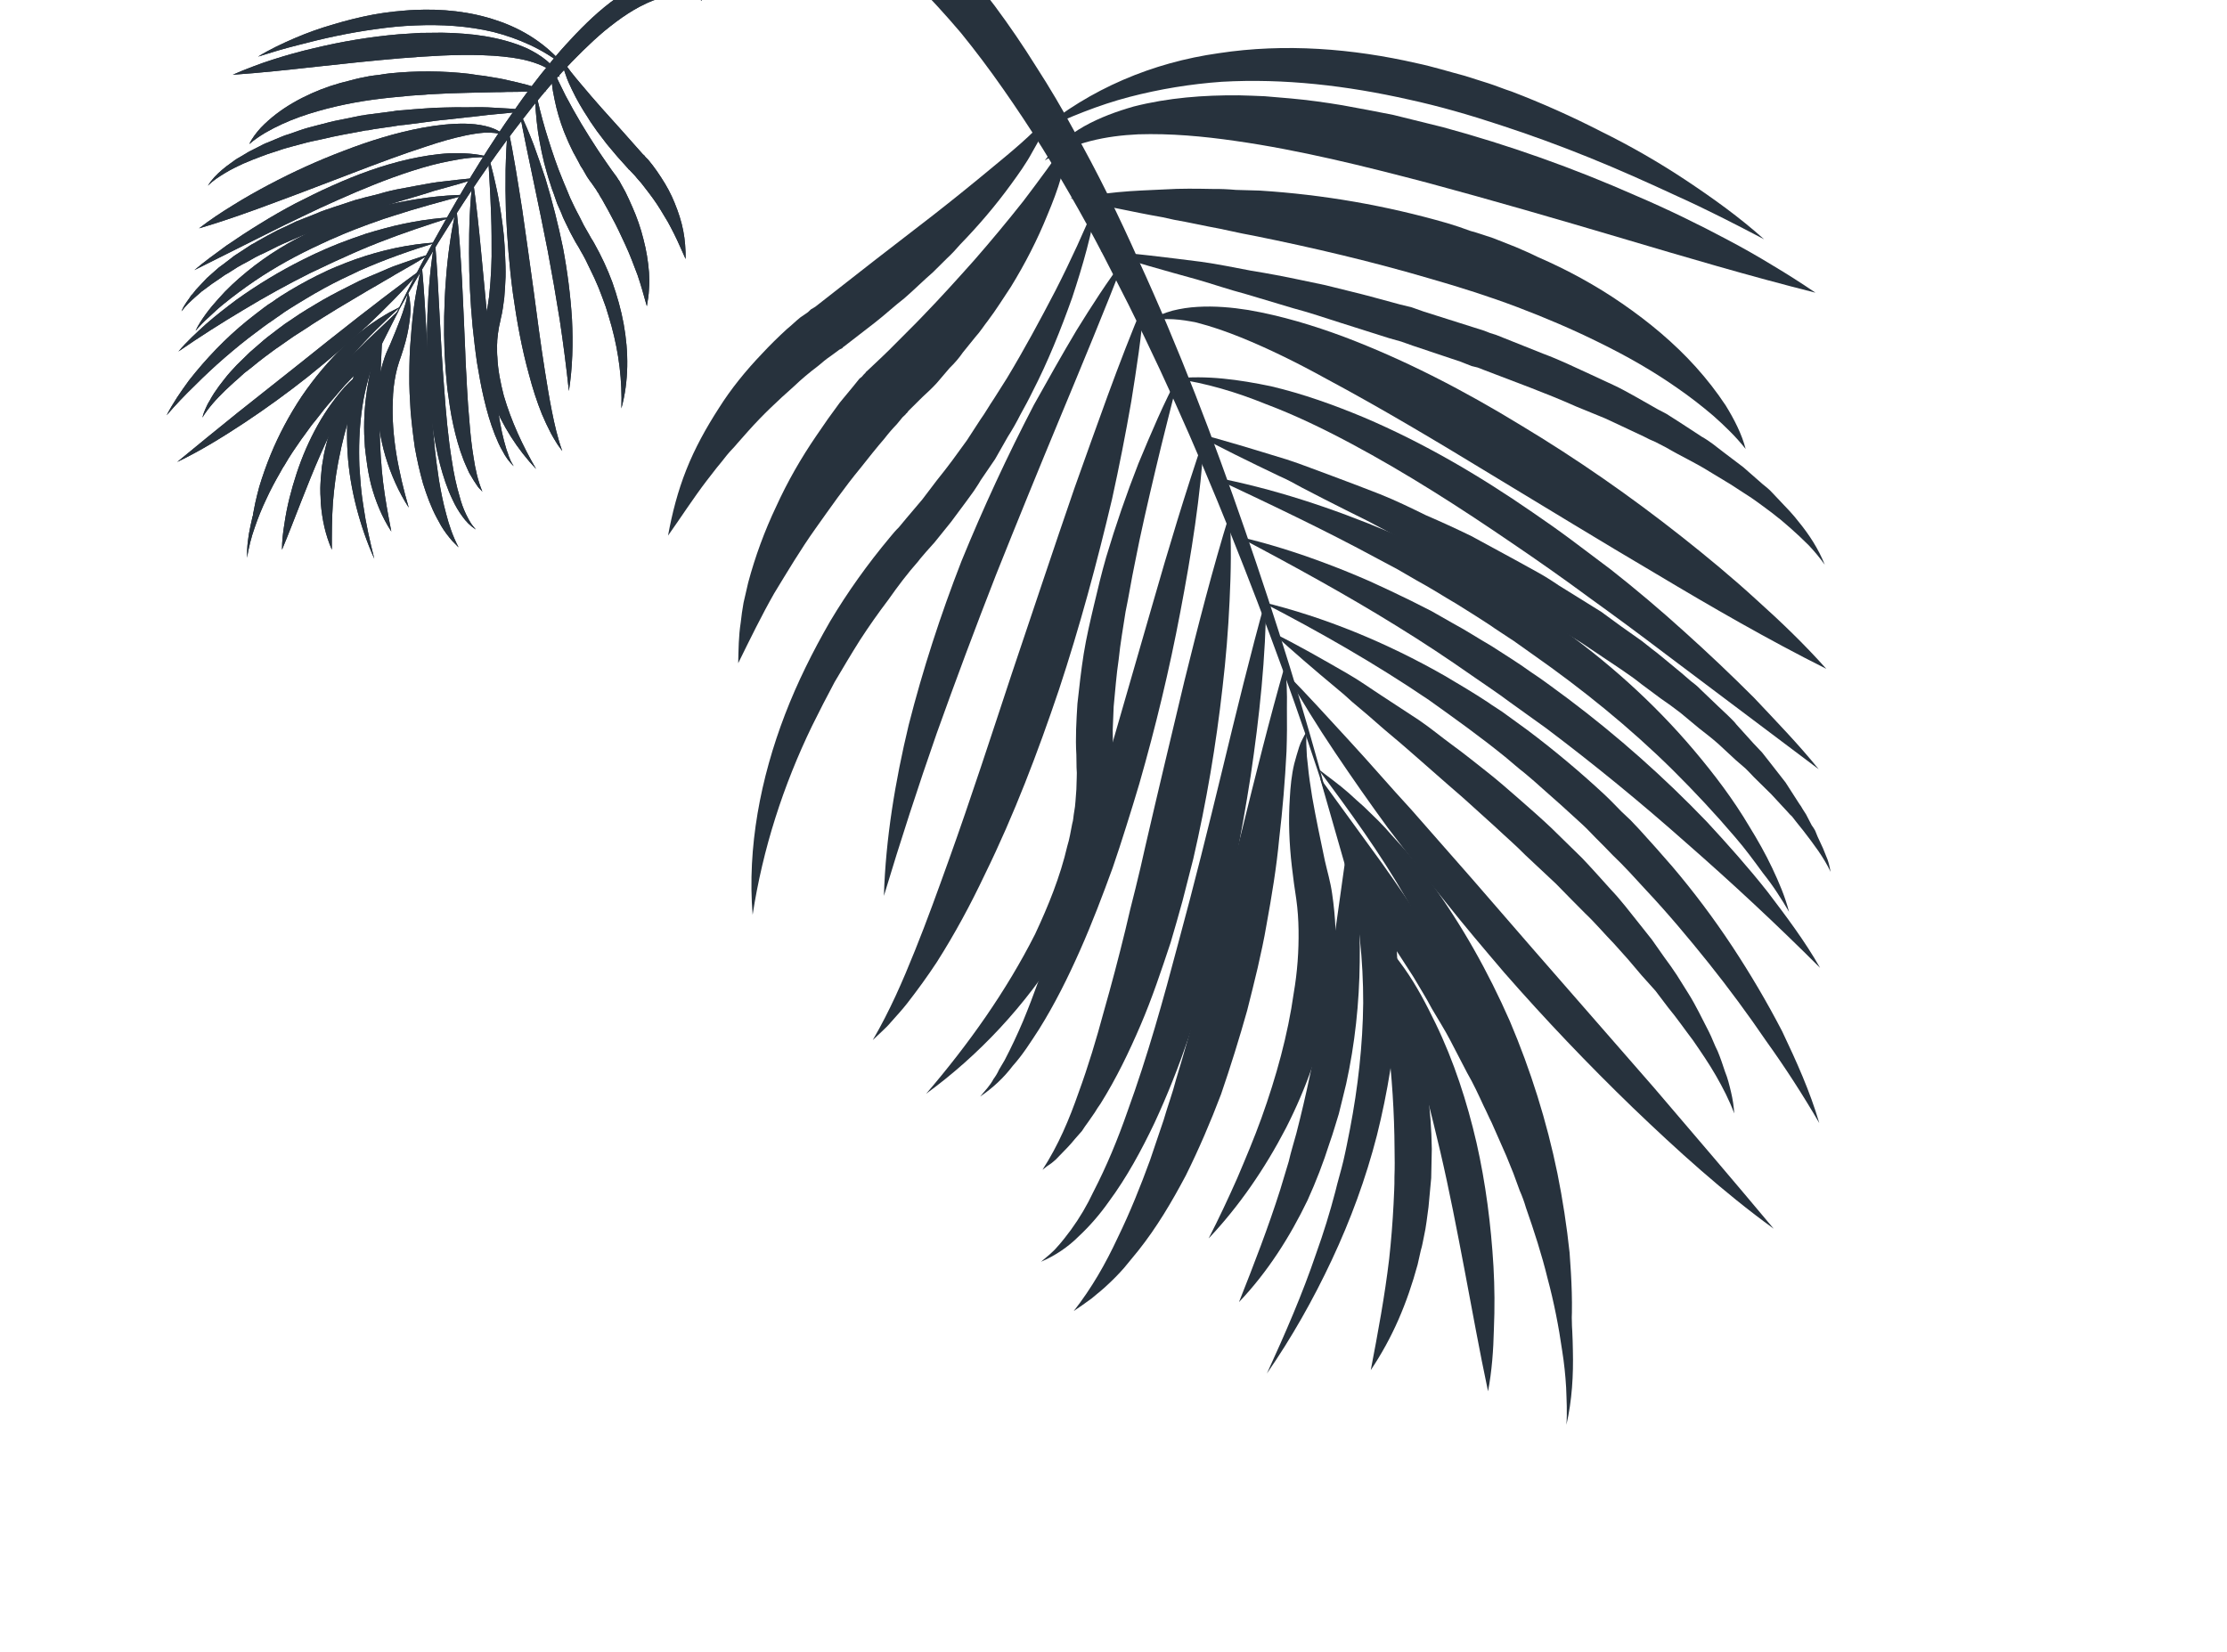<svg width="287" height="213" viewBox="0 0 287 213" fill="none" xmlns="http://www.w3.org/2000/svg">
<path d="M33.251 7.299C34.933 6.769 36.596 6.265 38.269 5.848C39.962 5.406 41.636 4.989 43.339 4.635C45.014 4.285 46.695 3.994 48.383 3.761C50.078 3.519 51.803 3.341 53.475 3.281C56.883 3.131 60.288 3.337 63.562 4.117C65.195 4.53 66.778 5.091 68.312 5.799C69.854 6.514 71.309 7.44 72.731 8.46C71.605 7.112 70.299 5.944 68.814 4.954C67.328 3.965 65.712 3.193 64.01 2.633C60.6 1.469 56.952 1.116 53.412 1.283C52.52 1.309 51.638 1.423 50.751 1.493L49.428 1.664C48.987 1.721 48.551 1.822 48.111 1.879C46.374 2.208 44.656 2.63 42.958 3.147C41.255 3.634 39.588 4.229 37.957 4.93C36.34 5.629 34.772 6.366 33.251 7.299Z" fill="#27323D"/>
<path d="M33.251 7.299C34.933 6.769 36.596 6.265 38.269 5.848C39.962 5.406 41.636 4.989 43.339 4.635C45.014 4.285 46.695 3.994 48.383 3.761C50.078 3.519 51.803 3.341 53.475 3.281C56.883 3.131 60.288 3.337 63.562 4.117C65.195 4.53 66.778 5.091 68.312 5.799C69.854 6.514 71.309 7.44 72.731 8.46C71.605 7.112 70.299 5.944 68.814 4.954C67.328 3.965 65.712 3.193 64.01 2.633C60.6 1.469 56.952 1.116 53.412 1.283C52.52 1.309 51.638 1.423 50.751 1.493L49.428 1.664C48.987 1.721 48.551 1.822 48.111 1.879C46.374 2.208 44.656 2.63 42.958 3.147C41.255 3.634 39.588 4.229 37.957 4.93C36.34 5.629 34.772 6.366 33.251 7.299Z" fill="#27323D"/>
<path d="M71.077 8.496C71.03 9.216 71.052 9.948 71.117 10.675C71.183 11.402 71.312 12.099 71.466 12.815C71.749 14.227 72.165 15.622 72.687 16.981C72.968 17.636 73.23 18.315 73.555 18.964C73.729 19.298 73.86 19.638 74.054 19.947L74.573 20.905C74.717 21.228 74.897 21.539 75.112 21.838L75.65 22.772C75.845 23.081 76.058 23.366 76.272 23.65L76.869 24.509L76.929 24.635C76.978 24.673 76.983 24.717 76.983 24.717L77.118 24.9L77.347 25.316C77.529 25.59 77.699 25.88 77.856 26.187C78.195 26.767 78.514 27.372 78.834 27.977C79.492 29.163 80.043 30.384 80.619 31.625C81.195 32.865 81.663 34.142 82.156 35.438C82.605 36.74 82.965 38.053 83.361 39.473C83.477 38.767 83.613 38.036 83.635 37.298C83.661 36.96 83.682 36.578 83.684 36.221L83.639 35.113C83.532 33.678 83.288 32.216 82.917 30.815C82.565 29.39 82.086 28.025 81.5 26.697C81.209 26.021 80.905 25.362 80.588 24.719C80.415 24.4 80.234 24.074 80.045 23.742L79.785 23.263L79.681 23.143L79.596 22.997C79.541 22.916 79.517 22.896 79.511 22.852L79.432 22.751C79.03 22.201 78.602 21.633 78.219 21.058C77.836 20.483 77.434 19.934 77.075 19.378C76.309 18.229 75.612 17.093 74.884 15.895C74.19 14.721 73.523 13.53 72.884 12.319C72.264 11.085 71.639 9.806 71.077 8.496Z" fill="#27323D"/>
<path d="M71.077 8.496C71.03 9.216 71.052 9.948 71.117 10.675C71.183 11.402 71.312 12.099 71.466 12.815C71.749 14.227 72.165 15.622 72.687 16.981C72.968 17.636 73.23 18.315 73.555 18.964C73.729 19.298 73.86 19.638 74.054 19.947L74.573 20.905C74.717 21.228 74.897 21.539 75.112 21.838L75.65 22.772C75.845 23.081 76.058 23.366 76.272 23.65L76.869 24.509L76.929 24.635C76.978 24.673 76.983 24.717 76.983 24.717L77.118 24.9L77.347 25.316C77.529 25.59 77.699 25.88 77.856 26.187C78.195 26.767 78.514 27.372 78.834 27.977C79.492 29.163 80.043 30.384 80.619 31.625C81.195 32.865 81.663 34.142 82.156 35.438C82.605 36.74 82.965 38.053 83.361 39.473C83.477 38.767 83.613 38.036 83.635 37.298C83.661 36.96 83.682 36.578 83.684 36.221L83.639 35.113C83.532 33.678 83.288 32.216 82.917 30.815C82.565 29.39 82.086 28.025 81.5 26.697C81.209 26.021 80.905 25.362 80.588 24.719C80.415 24.4 80.234 24.074 80.045 23.742L79.785 23.263L79.681 23.143L79.596 22.997C79.541 22.916 79.517 22.896 79.511 22.852L79.432 22.751C79.03 22.201 78.602 21.633 78.219 21.058C77.836 20.483 77.434 19.934 77.075 19.378C76.309 18.229 75.612 17.093 74.884 15.895C74.19 14.721 73.523 13.53 72.884 12.319C72.264 11.085 71.639 9.806 71.077 8.496Z" fill="#27323D"/>
<path d="M29.995 9.637C33.682 9.384 37.283 8.985 40.884 8.587C44.486 8.188 48.068 7.815 51.636 7.51C55.184 7.229 58.738 6.993 62.246 7.119C64.022 7.179 65.765 7.333 67.466 7.693C69.147 8.078 70.791 8.712 72.152 9.963C71.761 9.144 71.131 8.378 70.409 7.781C69.663 7.164 68.844 6.69 67.987 6.266C66.233 5.467 64.385 4.993 62.532 4.675C62.061 4.602 61.597 4.536 61.142 4.476C60.674 4.432 60.206 4.389 59.738 4.345C58.81 4.264 57.888 4.228 56.946 4.216C56.021 4.216 55.089 4.225 54.151 4.243C53.232 4.302 52.314 4.361 51.396 4.42C47.696 4.742 44.052 5.347 40.484 6.209C38.698 6.618 36.922 7.115 35.176 7.675C34.299 7.952 33.426 8.258 32.556 8.593C31.699 8.912 30.845 9.26 29.995 9.637Z" fill="#27323D"/>
<path d="M29.995 9.637C33.682 9.384 37.283 8.985 40.884 8.587C44.486 8.188 48.068 7.815 51.636 7.51C55.184 7.229 58.738 6.993 62.246 7.119C64.022 7.179 65.765 7.333 67.466 7.693C69.147 8.078 70.791 8.712 72.152 9.963C71.761 9.144 71.131 8.378 70.409 7.781C69.663 7.164 68.844 6.69 67.987 6.266C66.233 5.467 64.385 4.993 62.532 4.675C62.061 4.602 61.597 4.536 61.142 4.476C60.674 4.432 60.206 4.389 59.738 4.345C58.81 4.264 57.888 4.228 56.946 4.216C56.021 4.216 55.089 4.225 54.151 4.243C53.232 4.302 52.314 4.361 51.396 4.42C47.696 4.742 44.052 5.347 40.484 6.209C38.698 6.618 36.922 7.115 35.176 7.675C34.299 7.952 33.426 8.258 32.556 8.593C31.699 8.912 30.845 9.26 29.995 9.637Z" fill="#27323D"/>
<path d="M32.13 18.568C32.455 18.289 32.789 18.03 33.133 17.792C33.478 17.555 33.824 17.332 34.172 17.123C34.897 16.703 35.628 16.326 36.364 15.993C37.848 15.311 39.373 14.78 40.954 14.33C42.49 13.886 44.08 13.525 45.657 13.232C47.278 12.934 48.865 12.728 50.502 12.562C53.75 12.209 57.02 12.031 60.325 11.961C61.154 11.965 61.998 11.901 62.827 11.905L64.077 11.877C64.496 11.883 64.912 11.873 65.328 11.849C66.156 11.854 67.005 11.833 67.853 11.813C68.703 11.807 69.558 11.778 70.418 11.726C69.607 11.445 68.792 11.186 67.973 10.95C67.161 10.721 66.311 10.541 65.505 10.355C64.674 10.151 63.829 10.015 62.984 9.879C62.571 9.798 62.139 9.743 61.732 9.706C61.306 9.642 60.88 9.578 60.455 9.515C57.071 9.127 53.643 9.102 50.193 9.459L49.532 9.544L48.895 9.649C48.473 9.681 48.057 9.757 47.616 9.814L46.348 10.067C45.913 10.168 45.477 10.269 45.066 10.389C43.368 10.786 41.71 11.335 40.118 12.053C38.526 12.772 36.974 13.641 35.581 14.712C34.885 15.248 34.238 15.822 33.621 16.459C33.048 17.09 32.486 17.809 32.13 18.568Z" fill="#27323D"/>
<path d="M32.13 18.568C32.455 18.289 32.789 18.03 33.133 17.792C33.478 17.555 33.824 17.332 34.172 17.123C34.897 16.703 35.628 16.326 36.364 15.993C37.848 15.311 39.373 14.78 40.954 14.33C42.49 13.886 44.08 13.525 45.657 13.232C47.278 12.934 48.865 12.728 50.502 12.562C53.75 12.209 57.02 12.031 60.325 11.961C61.154 11.965 61.998 11.901 62.827 11.905L64.077 11.877C64.496 11.883 64.912 11.873 65.328 11.849C66.156 11.854 67.005 11.833 67.853 11.813C68.703 11.807 69.558 11.778 70.418 11.726C69.607 11.445 68.792 11.186 67.973 10.95C67.161 10.721 66.311 10.541 65.505 10.355C64.674 10.151 63.829 10.015 62.984 9.879C62.571 9.798 62.139 9.743 61.732 9.706C61.306 9.642 60.88 9.578 60.455 9.515C57.071 9.127 53.643 9.102 50.193 9.459L49.532 9.544L48.895 9.649C48.473 9.681 48.057 9.757 47.616 9.814L46.348 10.067C45.913 10.168 45.477 10.269 45.066 10.389C43.368 10.786 41.71 11.335 40.118 12.053C38.526 12.772 36.974 13.641 35.581 14.712C34.885 15.248 34.238 15.822 33.621 16.459C33.048 17.09 32.486 17.809 32.13 18.568Z" fill="#27323D"/>
<path d="M26.78 23.941C27.101 23.632 27.446 23.342 27.816 23.071L28.396 22.684C28.562 22.574 28.772 22.457 28.938 22.347L29.523 22.004L30.133 21.68C30.514 21.497 30.914 21.289 31.339 21.1L32.575 20.584L33.817 20.111C34.628 19.784 35.518 19.557 36.354 19.249L36.98 19.056C37.22 19.003 37.416 18.956 37.631 18.883L38.932 18.537L39.583 18.363C39.785 18.308 39.996 18.258 40.215 18.215L41.546 17.931C43.264 17.509 45.041 17.212 46.814 16.872L47.142 16.807L47.475 16.786L48.131 16.657L49.473 16.461L50.815 16.266L51.452 16.161L52.138 16.095C53.02 15.981 53.902 15.867 54.828 15.747C55.709 15.633 56.611 15.495 57.498 15.425C58.396 15.323 59.294 15.222 60.193 15.121C61.08 15.051 61.981 14.912 62.888 14.817C64.681 14.652 66.475 14.487 68.302 14.229C66.485 14.018 64.684 13.939 62.859 13.84C61.936 13.803 61.044 13.83 60.127 13.837C59.214 13.821 58.297 13.828 57.375 13.858C56.929 13.871 56.483 13.884 56.036 13.897L54.659 13.986C53.747 14.037 52.841 14.132 51.909 14.207C51.687 14.221 51.465 14.235 51.243 14.249L50.562 14.359L49.195 14.536L47.828 14.713L47.167 14.798L46.839 14.863L46.486 14.908L43.798 15.456C42.878 15.62 42.012 15.865 41.121 16.092L39.776 16.444C39.544 16.504 39.321 16.57 39.106 16.642L38.461 16.859L37.15 17.318C36.935 17.391 36.695 17.444 36.505 17.535L35.865 17.796L34.565 18.343C34.135 18.488 33.715 18.72 33.315 18.928L32.07 19.557L30.88 20.268C30.67 20.384 30.48 20.476 30.275 20.636L29.72 21.042L29.165 21.448C28.973 21.592 28.79 21.742 28.615 21.898C27.924 22.478 27.268 23.164 26.78 23.941Z" fill="#27323D"/>
<path d="M26.78 23.941C27.101 23.632 27.446 23.342 27.816 23.071L28.396 22.684C28.562 22.574 28.772 22.457 28.938 22.347L29.523 22.004L30.133 21.68C30.514 21.497 30.914 21.289 31.339 21.1L32.575 20.584L33.817 20.111C34.628 19.784 35.518 19.557 36.354 19.249L36.98 19.056C37.22 19.003 37.416 18.956 37.631 18.883L38.932 18.537L39.583 18.363C39.785 18.308 39.996 18.258 40.215 18.215L41.546 17.931C43.264 17.509 45.041 17.212 46.814 16.872L47.142 16.807L47.475 16.786L48.131 16.657L49.473 16.461L50.815 16.266L51.452 16.161L52.138 16.095C53.02 15.981 53.902 15.867 54.828 15.747C55.709 15.633 56.611 15.495 57.498 15.425C58.396 15.323 59.294 15.222 60.193 15.121C61.08 15.051 61.981 14.912 62.888 14.817C64.681 14.652 66.475 14.487 68.302 14.229C66.485 14.018 64.684 13.939 62.859 13.84C61.936 13.803 61.044 13.83 60.127 13.837C59.214 13.821 58.297 13.828 57.375 13.858C56.929 13.871 56.483 13.884 56.036 13.897L54.659 13.986C53.747 14.037 52.841 14.132 51.909 14.207C51.687 14.221 51.465 14.235 51.243 14.249L50.562 14.359L49.195 14.536L47.828 14.713L47.167 14.798L46.839 14.863L46.486 14.908L43.798 15.456C42.878 15.62 42.012 15.865 41.121 16.092L39.776 16.444C39.544 16.504 39.321 16.57 39.106 16.642L38.461 16.859L37.15 17.318C36.935 17.391 36.695 17.444 36.505 17.535L35.865 17.796L34.565 18.343C34.135 18.488 33.715 18.72 33.315 18.928L32.07 19.557L30.88 20.268C30.67 20.384 30.48 20.476 30.275 20.636L29.72 21.042L29.165 21.448C28.973 21.592 28.79 21.742 28.615 21.898C27.924 22.478 27.268 23.164 26.78 23.941Z" fill="#27323D"/>
<path d="M25.655 29.433C29.05 28.437 32.354 27.252 35.61 26.029C38.889 24.825 42.139 23.558 45.35 22.341C48.581 21.099 51.836 19.876 55.069 18.834C56.682 18.291 58.326 17.811 59.985 17.463C60.837 17.286 61.65 17.159 62.493 17.095C63.341 17.074 64.176 17.122 65.022 17.459C64.715 17.142 64.306 16.905 63.877 16.693C63.467 16.508 63.039 16.363 62.593 16.257C61.693 16.039 60.766 15.958 59.868 15.941C58.053 15.93 56.264 16.139 54.511 16.454C50.986 17.11 47.577 18.175 44.283 19.448C40.965 20.701 37.761 22.163 34.647 23.813C33.09 24.638 31.538 25.508 30.061 26.434C28.54 27.366 27.067 28.336 25.655 29.433Z" fill="#27323D"/>
<path d="M25.655 29.433C29.05 28.437 32.354 27.252 35.61 26.029C38.889 24.825 42.139 23.558 45.35 22.341C48.581 21.099 51.836 19.876 55.069 18.834C56.682 18.291 58.326 17.811 59.985 17.463C60.837 17.286 61.65 17.159 62.493 17.095C63.341 17.074 64.176 17.122 65.022 17.459C64.715 17.142 64.306 16.905 63.877 16.693C63.467 16.508 63.039 16.363 62.593 16.257C61.693 16.039 60.766 15.958 59.868 15.941C58.053 15.93 56.264 16.139 54.511 16.454C50.986 17.11 47.577 18.175 44.283 19.448C40.965 20.701 37.761 22.163 34.647 23.813C33.09 24.638 31.538 25.508 30.061 26.434C28.54 27.366 27.067 28.336 25.655 29.433Z" fill="#27323D"/>
<path d="M25.054 34.816L34.3 30.189C35.833 29.411 37.376 28.655 38.928 27.919C40.471 27.163 42.02 26.45 43.592 25.756C46.694 24.375 49.85 23.075 53.083 22.034C54.721 21.51 56.345 21.055 58.01 20.751C59.669 20.402 61.37 20.205 63.102 20.271C61.429 19.774 59.653 19.714 57.912 19.76C56.133 19.857 54.399 20.147 52.676 20.526C49.255 21.302 45.975 22.506 42.791 23.943C41.983 24.3 41.192 24.67 40.417 25.052C39.636 25.443 38.855 25.834 38.074 26.224C36.545 27.031 35.037 27.895 33.551 28.815C32.078 29.718 30.626 30.664 29.193 31.651C27.795 32.679 26.372 33.687 25.054 34.816Z" fill="#27323D"/>
<path d="M25.054 34.816L34.3 30.189C35.833 29.411 37.376 28.655 38.928 27.919C40.471 27.163 42.02 26.45 43.592 25.756C46.694 24.375 49.85 23.075 53.083 22.034C54.721 21.51 56.345 21.055 58.01 20.751C59.669 20.402 61.37 20.205 63.102 20.271C61.429 19.774 59.653 19.714 57.912 19.76C56.133 19.857 54.399 20.147 52.676 20.526C49.255 21.302 45.975 22.506 42.791 23.943C41.983 24.3 41.192 24.67 40.417 25.052C39.636 25.443 38.855 25.834 38.074 26.224C36.545 27.031 35.037 27.895 33.551 28.815C32.078 29.718 30.626 30.664 29.193 31.651C27.795 32.679 26.372 33.687 25.054 34.816Z" fill="#27323D"/>
<path d="M23.391 40.134C23.909 39.421 24.576 38.822 25.242 38.223C25.404 38.083 25.566 37.944 25.729 37.804L25.991 37.569C26.089 37.512 26.178 37.448 26.259 37.379L27.306 36.597L28.403 35.853C28.588 35.718 28.773 35.583 28.939 35.472L29.524 35.129L30.626 34.429C31.002 34.203 31.402 33.995 31.802 33.787L32.934 33.15C33.334 32.943 33.715 32.76 34.14 32.571L35.302 31.997C35.512 31.881 35.703 31.79 35.893 31.698L36.508 31.418L38.912 30.372L41.37 29.408C41.8 29.263 42.2 29.056 42.631 28.911L43.877 28.482L46.365 27.581L51.432 25.968C52.283 25.724 53.141 25.473 54.005 25.212L55.257 24.828C55.687 24.683 56.117 24.538 56.553 24.437C58.265 23.971 59.997 23.48 61.699 22.925C59.9 23.046 58.136 23.274 56.348 23.483C55.907 23.54 55.447 23.622 55.03 23.698L53.694 23.937C52.802 24.097 51.919 24.263 51.045 24.436C50.149 24.618 49.283 24.864 48.417 25.11C47.546 25.311 46.67 25.536 45.789 25.783L43.227 26.627L41.936 27.061C41.506 27.206 41.1 27.37 40.676 27.559L38.154 28.553C37.337 28.956 36.518 29.344 35.698 29.718L35.088 30.041C34.897 30.133 34.687 30.249 34.478 30.366L33.282 31.033L32.697 31.376C32.506 31.467 32.297 31.584 32.111 31.719L30.971 32.468L30.41 32.83C30.225 32.966 30.015 33.082 29.855 33.236L28.769 34.068L28.213 34.474C28.038 34.63 27.87 34.778 27.707 34.918L26.676 35.831L25.744 36.821C25.65 36.907 25.57 36.992 25.506 37.075L25.268 37.328C25.126 37.51 24.99 37.684 24.861 37.849C24.767 37.935 24.687 38.02 24.623 38.103L24.434 38.394L24.032 38.959L23.675 39.518C23.564 39.711 23.477 39.922 23.391 40.134Z" fill="#27323D"/>
<path d="M23.391 40.134C23.909 39.421 24.576 38.822 25.242 38.223C25.404 38.083 25.566 37.944 25.729 37.804L25.991 37.569C26.089 37.512 26.178 37.448 26.259 37.379L27.306 36.597L28.403 35.853C28.588 35.718 28.773 35.583 28.939 35.472L29.524 35.129L30.626 34.429C31.002 34.203 31.402 33.995 31.802 33.787L32.934 33.15C33.334 32.943 33.715 32.76 34.14 32.571L35.302 31.997C35.512 31.881 35.703 31.79 35.893 31.698L36.508 31.418L38.912 30.372L41.37 29.408C41.8 29.263 42.2 29.056 42.631 28.911L43.877 28.482L46.365 27.581L51.432 25.968C52.283 25.724 53.141 25.473 54.005 25.212L55.257 24.828C55.687 24.683 56.117 24.538 56.553 24.437C58.265 23.971 59.997 23.48 61.699 22.925C59.9 23.046 58.136 23.274 56.348 23.483C55.907 23.54 55.447 23.622 55.03 23.698L53.694 23.937C52.802 24.097 51.919 24.263 51.045 24.436C50.149 24.618 49.283 24.864 48.417 25.11C47.546 25.311 46.67 25.536 45.789 25.783L43.227 26.627L41.936 27.061C41.506 27.206 41.1 27.37 40.676 27.559L38.154 28.553C37.337 28.956 36.518 29.344 35.698 29.718L35.088 30.041C34.897 30.133 34.687 30.249 34.478 30.366L33.282 31.033L32.697 31.376C32.506 31.467 32.297 31.584 32.111 31.719L30.971 32.468L30.41 32.83C30.225 32.966 30.015 33.082 29.855 33.236L28.769 34.068L28.213 34.474C28.038 34.63 27.87 34.778 27.707 34.918L26.676 35.831L25.744 36.821C25.65 36.907 25.57 36.992 25.506 37.075L25.268 37.328C25.126 37.51 24.99 37.684 24.861 37.849C24.767 37.935 24.687 38.02 24.623 38.103L24.434 38.394L24.032 38.959L23.675 39.518C23.564 39.711 23.477 39.922 23.391 40.134Z" fill="#27323D"/>
<path d="M25.195 42.643C25.47 42.325 25.747 42.022 26.025 41.734C26.317 41.428 26.624 41.136 26.949 40.856C27.552 40.288 28.154 39.72 28.787 39.215C30.092 38.154 31.407 37.182 32.772 36.248C35.482 34.405 38.38 32.826 41.35 31.462L42.473 30.938L43.601 30.458C43.982 30.275 44.368 30.136 44.73 29.978L45.883 29.517C46.656 29.238 47.422 28.916 48.22 28.657L49.378 28.24L50.542 27.867C53.686 26.837 56.896 25.976 60.149 25.11C56.795 25.142 53.449 25.619 50.135 26.359L48.917 26.651L47.703 26.986C46.857 27.206 46.085 27.485 45.243 27.749C43.655 28.311 42.071 28.917 40.523 29.63C37.427 31.055 34.486 32.839 31.838 35.009C30.514 36.094 29.264 37.236 28.143 38.518C27.57 39.149 27.022 39.799 26.523 40.488C26.025 41.176 25.551 41.884 25.195 42.643Z" fill="#27323D"/>
<path d="M25.195 42.643C25.47 42.325 25.747 42.022 26.025 41.734C26.317 41.428 26.624 41.136 26.949 40.856C27.552 40.288 28.154 39.72 28.787 39.215C30.092 38.154 31.407 37.182 32.772 36.248C35.482 34.405 38.38 32.826 41.35 31.462L42.473 30.938L43.601 30.458C43.982 30.275 44.368 30.136 44.73 29.978L45.883 29.517C46.656 29.238 47.422 28.916 48.22 28.657L49.378 28.24L50.542 27.867C53.686 26.837 56.896 25.976 60.149 25.11C56.795 25.142 53.449 25.619 50.135 26.359L48.917 26.651L47.703 26.986C46.857 27.206 46.085 27.485 45.243 27.749C43.655 28.311 42.071 28.917 40.523 29.63C37.427 31.055 34.486 32.839 31.838 35.009C30.514 36.094 29.264 37.236 28.143 38.518C27.57 39.149 27.022 39.799 26.523 40.488C26.025 41.176 25.551 41.884 25.195 42.643Z" fill="#27323D"/>
<path d="M22.989 45.312C25.738 43.419 28.503 41.657 31.322 39.978C34.131 38.278 36.992 36.697 39.905 35.236C40.647 34.895 41.365 34.534 42.107 34.193C42.825 33.833 43.592 33.511 44.334 33.17C45.819 32.488 47.309 31.85 48.848 31.25C51.883 30.055 54.983 29.03 58.152 28.019C56.505 28.098 54.829 28.315 53.209 28.613C52.376 28.765 51.569 28.937 50.741 29.133C50.35 29.228 49.939 29.348 49.547 29.443C49.137 29.563 48.745 29.658 48.334 29.778L47.146 30.132C46.76 30.271 46.329 30.416 45.943 30.555C45.146 30.814 44.379 31.136 43.606 31.414C42.84 31.736 42.048 32.039 41.286 32.405C40.519 32.727 39.782 33.112 39.02 33.478C36.023 34.98 33.165 36.709 30.446 38.664C29.111 39.662 27.802 40.678 26.547 41.776C25.316 42.894 24.066 44.036 22.989 45.312Z" fill="#27323D"/>
<path d="M22.989 45.312C25.738 43.419 28.503 41.657 31.322 39.978C34.131 38.278 36.992 36.697 39.905 35.236C40.647 34.895 41.365 34.534 42.107 34.193C42.825 33.833 43.592 33.511 44.334 33.17C45.819 32.488 47.309 31.85 48.848 31.25C51.883 30.055 54.983 29.03 58.152 28.019C56.505 28.098 54.829 28.315 53.209 28.613C52.376 28.765 51.569 28.937 50.741 29.133C50.35 29.228 49.939 29.348 49.547 29.443C49.137 29.563 48.745 29.658 48.334 29.778L47.146 30.132C46.76 30.271 46.329 30.416 45.943 30.555C45.146 30.814 44.379 31.136 43.606 31.414C42.84 31.736 42.048 32.039 41.286 32.405C40.519 32.727 39.782 33.112 39.02 33.478C36.023 34.98 33.165 36.709 30.446 38.664C29.111 39.662 27.802 40.678 26.547 41.776C25.316 42.894 24.066 44.036 22.989 45.312Z" fill="#27323D"/>
<path d="M21.476 53.532C22.628 52.195 23.839 50.916 25.109 49.697C26.346 48.453 27.62 47.263 28.931 46.128C30.269 44.974 31.612 43.864 33.01 42.837C33.687 42.326 34.383 41.79 35.11 41.317L35.646 40.936L36.163 40.58C36.533 40.309 36.883 40.063 37.259 39.836L38.342 39.161C38.717 38.934 39.093 38.708 39.468 38.481C39.829 38.256 40.198 38.037 40.575 37.825C40.976 37.617 41.351 37.39 41.708 37.188C43.24 36.344 44.807 35.606 46.375 34.869C49.584 33.451 52.869 32.291 56.258 31.252C52.724 31.463 49.19 32.232 45.797 33.428C44.961 33.737 44.126 34.045 43.295 34.398C42.914 34.581 42.484 34.725 42.084 34.933L40.877 35.513C39.252 36.324 37.681 37.218 36.184 38.169C35.789 38.421 35.419 38.692 35.068 38.938L34.507 39.3L33.952 39.706C33.241 40.244 32.532 40.796 31.824 41.363C30.438 42.493 29.122 43.703 27.875 44.994C26.622 46.292 25.462 47.623 24.357 49.037C23.302 50.488 22.29 51.934 21.476 53.532Z" fill="#27323D"/>
<path d="M21.476 53.532C22.628 52.195 23.839 50.916 25.109 49.697C26.346 48.453 27.62 47.263 28.931 46.128C30.269 44.974 31.612 43.864 33.01 42.837C33.687 42.326 34.383 41.79 35.11 41.317L35.646 40.936L36.163 40.58C36.533 40.309 36.883 40.063 37.259 39.836L38.342 39.161C38.717 38.934 39.093 38.708 39.468 38.481C39.829 38.256 40.198 38.037 40.575 37.825C40.976 37.617 41.351 37.39 41.708 37.188C43.24 36.344 44.807 35.606 46.375 34.869C49.584 33.451 52.869 32.291 56.258 31.252C52.724 31.463 49.19 32.232 45.797 33.428C44.961 33.737 44.126 34.045 43.295 34.398C42.914 34.581 42.484 34.725 42.084 34.933L40.877 35.513C39.252 36.324 37.681 37.218 36.184 38.169C35.789 38.421 35.419 38.692 35.068 38.938L34.507 39.3L33.952 39.706C33.241 40.244 32.532 40.796 31.824 41.363C30.438 42.493 29.122 43.703 27.875 44.994C26.622 46.292 25.462 47.623 24.357 49.037C23.302 50.488 22.29 51.934 21.476 53.532Z" fill="#27323D"/>
<path d="M26.081 53.83C26.472 53.178 26.937 52.583 27.427 52.007C27.917 51.431 28.456 50.893 28.996 50.356C29.541 49.862 30.08 49.324 30.649 48.849L31.476 48.096L32.377 47.4L33.253 46.685L34.154 45.989C34.773 45.553 35.342 45.078 35.986 44.66C36.585 44.248 37.204 43.812 37.823 43.375L39.734 42.148C40.353 41.711 41.002 41.337 41.645 40.92L43.562 39.736C44.879 38.964 46.171 38.173 47.488 37.401C48.145 37.034 48.801 36.652 49.454 36.256L50.459 35.68C50.778 35.475 51.098 35.285 51.42 35.11C52.762 34.357 54.079 33.585 55.391 32.769C53.918 33.182 52.481 33.703 51 34.228C50.291 34.476 49.593 34.811 48.889 35.103C48.179 35.403 47.469 35.702 46.759 36.002C46.036 36.319 45.387 36.692 44.689 37.027C43.991 37.363 43.298 37.742 42.624 38.097C41.951 38.451 41.282 38.849 40.614 39.248C39.946 39.646 39.278 40.045 38.634 40.462L36.709 41.758C36.071 42.22 35.457 42.7 34.863 43.156C34.225 43.617 33.661 44.136 33.053 44.66L32.182 45.419L31.341 46.241C31.059 46.501 30.779 46.775 30.5 47.063L29.709 47.923C29.194 48.48 28.734 49.119 28.249 49.739C28.017 50.036 27.814 50.397 27.581 50.694C27.374 51.011 27.171 51.371 26.988 51.707C26.78 52.024 26.621 52.379 26.463 52.733C26.304 53.088 26.17 53.462 26.081 53.83Z" fill="#27323D"/>
<path d="M26.081 53.83C26.472 53.178 26.937 52.583 27.427 52.007C27.917 51.431 28.456 50.893 28.996 50.356C29.541 49.862 30.08 49.324 30.649 48.849L31.476 48.096L32.377 47.4L33.253 46.685L34.154 45.989C34.773 45.553 35.342 45.078 35.986 44.66C36.585 44.248 37.204 43.812 37.823 43.375L39.734 42.148C40.353 41.711 41.002 41.337 41.645 40.92L43.562 39.736C44.879 38.964 46.171 38.173 47.488 37.401C48.145 37.034 48.801 36.652 49.454 36.256L50.459 35.68C50.778 35.475 51.098 35.285 51.42 35.11C52.762 34.357 54.079 33.585 55.391 32.769C53.918 33.182 52.481 33.703 51 34.228C50.291 34.476 49.593 34.811 48.889 35.103C48.179 35.403 47.469 35.702 46.759 36.002C46.036 36.319 45.387 36.692 44.689 37.027C43.991 37.363 43.298 37.742 42.624 38.097C41.951 38.451 41.282 38.849 40.614 39.248C39.946 39.646 39.278 40.045 38.634 40.462L36.709 41.758C36.071 42.22 35.457 42.7 34.863 43.156C34.225 43.617 33.661 44.136 33.053 44.66L32.182 45.419L31.341 46.241C31.059 46.501 30.779 46.775 30.5 47.063L29.709 47.923C29.194 48.48 28.734 49.119 28.249 49.739C28.017 50.036 27.814 50.397 27.581 50.694C27.374 51.011 27.171 51.371 26.988 51.707C26.78 52.024 26.621 52.379 26.463 52.733C26.304 53.088 26.17 53.462 26.081 53.83Z" fill="#27323D"/>
<path d="M22.834 59.554C25.881 58.09 28.734 56.318 31.512 54.488C34.317 52.624 37.033 50.654 39.663 48.576C40.967 47.516 42.272 46.455 43.527 45.357C44.154 44.808 44.807 44.278 45.41 43.71C46.042 43.138 46.668 42.574 47.287 42.018C48.493 40.882 49.693 39.701 50.869 38.502C52.044 37.302 53.171 36.065 54.248 34.789C52.864 35.748 51.554 36.764 50.219 37.761C48.885 38.758 47.58 39.818 46.246 40.816L42.321 43.908L38.422 47.02L30.598 53.224C28.008 55.319 25.419 57.415 22.834 59.554Z" fill="#27323D"/>
<path d="M22.834 59.554C25.881 58.09 28.734 56.318 31.512 54.488C34.317 52.624 37.033 50.654 39.663 48.576C40.967 47.516 42.272 46.455 43.527 45.357C44.154 44.808 44.807 44.278 45.41 43.71C46.042 43.138 46.668 42.574 47.287 42.018C48.493 40.882 49.693 39.701 50.869 38.502C52.044 37.302 53.171 36.065 54.248 34.789C52.864 35.748 51.554 36.764 50.219 37.761C48.885 38.758 47.58 39.818 46.246 40.816L42.321 43.908L38.422 47.02L30.598 53.224C28.008 55.319 25.419 57.415 22.834 59.554Z" fill="#27323D"/>
<path d="M32.532 66.971C33.695 64.369 34.931 61.824 36.267 59.356C37.602 56.888 39.012 54.477 40.57 52.18C42.127 49.884 43.803 47.639 45.633 45.553C47.457 43.422 49.484 41.489 51.6 39.544C50.989 39.868 50.311 40.178 49.706 40.546C49.394 40.742 49.082 40.939 48.789 41.11L47.878 41.719L47.425 42.045L47.016 42.365L46.134 43.036L45.321 43.721C45.052 43.963 44.783 44.206 44.514 44.449C42.404 46.438 40.527 48.686 38.892 51.082C37.3 53.472 35.931 56.033 34.843 58.693C34.303 60.026 33.825 61.38 33.41 62.756C33.04 64.141 32.695 65.545 32.532 66.971Z" fill="#27323D"/>
<path d="M32.532 66.971C33.695 64.369 34.931 61.824 36.267 59.356C37.602 56.888 39.012 54.477 40.57 52.18C42.127 49.884 43.803 47.639 45.633 45.553C47.457 43.422 49.484 41.489 51.6 39.544C50.989 39.868 50.311 40.178 49.706 40.546C49.394 40.742 49.082 40.939 48.789 41.11L47.878 41.719L47.425 42.045L47.016 42.365L46.134 43.036L45.321 43.721C45.052 43.963 44.783 44.206 44.514 44.449C42.404 46.438 40.527 48.686 38.892 51.082C37.3 53.472 35.931 56.033 34.843 58.693C34.303 60.026 33.825 61.38 33.41 62.756C33.04 64.141 32.695 65.545 32.532 66.971Z" fill="#27323D"/>
<path d="M31.852 71.896C31.93 71.239 32.095 70.572 32.241 69.929C32.402 69.284 32.593 68.65 32.816 68.027C33.246 66.768 33.745 65.522 34.317 64.334C34.865 63.126 35.506 61.951 36.172 60.795C36.317 60.509 36.484 60.227 36.674 59.95C36.843 59.683 37.007 59.372 37.176 59.105L37.723 58.254L38.274 57.448C38.465 57.17 38.655 56.893 38.845 56.616C39.039 56.368 39.228 56.076 39.422 55.828C39.823 55.264 40.206 54.724 40.638 54.222L41.239 53.454L41.859 52.66C42.266 52.14 42.722 51.657 43.154 51.156C43.562 50.635 44.018 50.153 44.45 49.651L45.819 48.204L47.214 46.775L48.633 45.366L47.076 44.163C47.023 44.281 46.985 44.331 46.951 44.424L46.865 44.636C46.794 44.794 46.73 44.943 46.673 45.084C46.558 45.367 46.443 45.649 46.328 45.931C46.114 46.509 45.938 47.089 45.8 47.671C45.448 48.831 45.214 50.043 45.043 51.224C44.873 52.405 44.772 53.599 44.739 54.807C44.704 56 44.722 57.194 44.792 58.389C44.947 60.776 45.342 63.109 45.932 65.396C46.523 67.682 47.284 69.902 48.236 72.03C47.67 69.763 47.149 67.49 46.828 65.213C46.644 64.063 46.512 62.914 46.433 61.765C46.408 61.189 46.338 60.618 46.313 60.042C46.288 59.466 46.288 58.908 46.282 58.307C46.276 56.035 46.445 53.739 46.846 51.503C47.055 50.392 47.324 49.287 47.654 48.19C47.812 47.649 47.987 47.121 48.178 46.606C48.281 46.34 48.383 46.074 48.485 45.809C48.546 45.697 48.599 45.578 48.643 45.454L48.754 45.261L48.827 45.118L51.388 40.017L47.251 43.94C45.306 45.818 43.398 47.803 41.681 49.897C39.945 52.016 38.308 54.212 36.893 56.579C35.472 58.902 34.294 61.372 33.352 63.946C32.897 65.238 32.533 66.548 32.261 67.876C31.974 69.205 31.8 70.543 31.852 71.896Z" fill="#27323D"/>
<path d="M31.852 71.896C31.93 71.239 32.095 70.572 32.241 69.929C32.402 69.284 32.593 68.65 32.816 68.027C33.246 66.768 33.745 65.522 34.317 64.334C34.865 63.126 35.506 61.951 36.172 60.795C36.317 60.509 36.484 60.227 36.674 59.95C36.843 59.683 37.007 59.372 37.176 59.105L37.723 58.254L38.274 57.448C38.465 57.17 38.655 56.893 38.845 56.616C39.039 56.368 39.228 56.076 39.422 55.828C39.823 55.264 40.206 54.724 40.638 54.222L41.239 53.454L41.859 52.66C42.266 52.14 42.722 51.657 43.154 51.156C43.562 50.635 44.018 50.153 44.45 49.651L45.819 48.204L47.214 46.775L48.633 45.366L47.076 44.163C47.023 44.281 46.985 44.331 46.951 44.424L46.865 44.636C46.794 44.794 46.73 44.943 46.673 45.084C46.558 45.367 46.443 45.649 46.328 45.931C46.114 46.509 45.938 47.089 45.8 47.671C45.448 48.831 45.214 50.043 45.043 51.224C44.873 52.405 44.772 53.599 44.739 54.807C44.704 56 44.722 57.194 44.792 58.389C44.947 60.776 45.342 63.109 45.932 65.396C46.523 67.682 47.284 69.902 48.236 72.03C47.67 69.763 47.149 67.49 46.828 65.213C46.644 64.063 46.512 62.914 46.433 61.765C46.408 61.189 46.338 60.618 46.313 60.042C46.288 59.466 46.288 58.908 46.282 58.307C46.276 56.035 46.445 53.739 46.846 51.503C47.055 50.392 47.324 49.287 47.654 48.19C47.812 47.649 47.987 47.121 48.178 46.606C48.281 46.34 48.383 46.074 48.485 45.809C48.546 45.697 48.599 45.578 48.643 45.454L48.754 45.261L48.827 45.118L51.388 40.017L47.251 43.94C45.306 45.818 43.398 47.803 41.681 49.897C39.945 52.016 38.308 54.212 36.893 56.579C35.472 58.902 34.294 61.372 33.352 63.946C32.897 65.238 32.533 66.548 32.261 67.876C31.974 69.205 31.8 70.543 31.852 71.896Z" fill="#27323D"/>
<path d="M36.34 70.871C37.208 68.797 37.988 66.735 38.793 64.692C39.598 62.649 40.403 60.606 41.282 58.62C42.16 56.634 43.084 54.643 44.13 52.747C44.641 51.789 45.176 50.851 45.756 49.907C46.361 48.982 46.99 48.076 47.663 47.164C46.683 47.759 45.812 48.518 45.01 49.29C44.188 50.087 43.471 51.004 42.798 51.916C41.451 53.739 40.352 55.754 39.44 57.833C38.547 59.887 37.846 62.051 37.302 64.216C37.031 65.306 36.815 66.412 36.652 67.532C36.471 68.625 36.339 69.757 36.34 70.871Z" fill="#27323D"/>
<path d="M36.34 70.871C37.208 68.797 37.988 66.735 38.793 64.692C39.598 62.649 40.403 60.606 41.282 58.62C42.16 56.634 43.084 54.643 44.13 52.747C44.641 51.789 45.176 50.851 45.756 49.907C46.361 48.982 46.99 48.076 47.663 47.164C46.683 47.759 45.812 48.518 45.01 49.29C44.188 50.087 43.471 51.004 42.798 51.916C41.451 53.739 40.352 55.754 39.44 57.833C38.547 59.887 37.846 62.051 37.302 64.216C37.031 65.306 36.815 66.412 36.652 67.532C36.471 68.625 36.339 69.757 36.34 70.871Z" fill="#27323D"/>
<path d="M47.229 47.463C46.49 48.205 45.85 49.023 45.285 49.898C44.694 50.755 44.203 51.688 43.736 52.639C42.822 54.518 42.169 56.52 41.746 58.58C41.653 59.105 41.58 59.605 41.486 60.129C41.437 60.648 41.388 61.167 41.339 61.686C41.315 62.224 41.266 62.743 41.285 63.276C41.293 63.52 41.281 63.789 41.312 64.052L41.339 64.829C41.423 65.888 41.57 66.917 41.805 67.934C42.04 68.951 42.358 69.913 42.765 70.863C42.76 68.791 42.766 66.807 42.904 64.805C42.98 63.829 43.085 62.85 43.219 61.867C43.293 61.367 43.348 60.892 43.446 60.411C43.52 59.911 43.618 59.43 43.717 58.95C44.094 57.014 44.587 55.1 45.193 53.209C45.788 51.282 46.477 49.388 47.229 47.463Z" fill="#27323D"/>
<path d="M47.229 47.463C46.49 48.205 45.85 49.023 45.285 49.898C44.694 50.755 44.203 51.688 43.736 52.639C42.822 54.518 42.169 56.52 41.746 58.58C41.653 59.105 41.58 59.605 41.486 60.129C41.437 60.648 41.388 61.167 41.339 61.686C41.315 62.224 41.266 62.743 41.285 63.276C41.293 63.52 41.281 63.789 41.312 64.052L41.339 64.829C41.423 65.888 41.57 66.917 41.805 67.934C42.04 68.951 42.358 69.913 42.765 70.863C42.76 68.791 42.766 66.807 42.904 64.805C42.98 63.829 43.085 62.85 43.219 61.867C43.293 61.367 43.348 60.892 43.446 60.411C43.52 59.911 43.618 59.43 43.717 58.95C44.094 57.014 44.587 55.1 45.193 53.209C45.788 51.282 46.477 49.388 47.229 47.463Z" fill="#27323D"/>
<path d="M49.274 43.076C48.812 44.072 48.469 45.119 48.15 46.185C47.859 47.233 47.622 48.297 47.44 49.375C47.053 51.543 46.873 53.75 46.937 55.949C46.957 56.481 47.002 57.032 47.026 57.609C47.09 58.135 47.135 58.687 47.223 59.233C47.356 60.33 47.553 61.397 47.818 62.477C48.387 64.587 49.221 66.664 50.43 68.514C50.013 66.361 49.625 64.271 49.37 62.165C49.306 61.638 49.267 61.13 49.203 60.604C49.183 60.071 49.12 59.545 49.08 59.037C49.012 57.976 48.966 56.92 48.943 55.868C48.889 53.757 48.903 51.66 48.981 49.533C49.059 47.405 49.181 45.272 49.274 43.076Z" fill="#27323D"/>
<path d="M49.274 43.076C48.812 44.072 48.469 45.119 48.15 46.185C47.859 47.233 47.622 48.297 47.44 49.375C47.053 51.543 46.873 53.75 46.937 55.949C46.957 56.481 47.002 57.032 47.026 57.609C47.09 58.135 47.135 58.687 47.223 59.233C47.356 60.33 47.553 61.397 47.818 62.477C48.387 64.587 49.221 66.664 50.43 68.514C50.013 66.361 49.625 64.271 49.37 62.165C49.306 61.638 49.267 61.13 49.203 60.604C49.183 60.071 49.12 59.545 49.08 59.037C49.012 57.976 48.966 56.92 48.943 55.868C48.889 53.757 48.903 51.66 48.981 49.533C49.059 47.405 49.181 45.272 49.274 43.076Z" fill="#27323D"/>
<path d="M52.539 37.682C52.532 37.995 52.475 38.27 52.4 38.569L52.296 39.006L52.168 39.424C52.011 39.979 51.81 40.54 51.609 41.101C51.203 42.178 50.752 43.262 50.301 44.346C50.056 44.912 49.801 45.391 49.586 46.02C49.376 46.627 49.197 47.245 49.049 47.873C48.771 49.09 48.656 50.353 48.628 51.605C48.617 54.103 49.003 56.549 49.687 58.868C50.396 61.206 51.383 63.441 52.677 65.436C52.338 64.298 52.043 63.155 51.767 61.987C51.516 60.838 51.264 59.689 51.082 58.554C50.712 56.239 50.518 53.901 50.625 51.637C50.643 50.498 50.775 49.366 51 48.267C51.113 47.718 51.25 47.187 51.431 46.651L51.713 45.835L51.989 44.974C52.361 43.79 52.639 42.572 52.784 41.372C52.867 40.76 52.925 40.128 52.894 39.508C52.872 39.199 52.841 38.883 52.802 38.562C52.784 38.415 52.752 38.271 52.705 38.129C52.664 37.978 52.623 37.827 52.539 37.682Z" fill="#27323D"/>
<path d="M52.539 37.682C52.532 37.995 52.475 38.27 52.4 38.569L52.296 39.006L52.168 39.424C52.011 39.979 51.81 40.54 51.609 41.101C51.203 42.178 50.752 43.262 50.301 44.346C50.056 44.912 49.801 45.391 49.586 46.02C49.376 46.627 49.197 47.245 49.049 47.873C48.771 49.09 48.656 50.353 48.628 51.605C48.617 54.103 49.003 56.549 49.687 58.868C50.396 61.206 51.383 63.441 52.677 65.436C52.338 64.298 52.043 63.155 51.767 61.987C51.516 60.838 51.264 59.689 51.082 58.554C50.712 56.239 50.518 53.901 50.625 51.637C50.643 50.498 50.775 49.366 51 48.267C51.113 47.718 51.25 47.187 51.431 46.651L51.713 45.835L51.989 44.974C52.361 43.79 52.639 42.572 52.784 41.372C52.867 40.76 52.925 40.128 52.894 39.508C52.872 39.199 52.841 38.883 52.802 38.562C52.784 38.415 52.752 38.271 52.705 38.129C52.664 37.978 52.623 37.827 52.539 37.682Z" fill="#27323D"/>
<path d="M54.371 34.326C54.149 35.083 53.973 35.849 53.843 36.623C53.684 37.402 53.545 38.17 53.428 38.928C53.214 40.486 53.052 42.045 52.942 43.605C52.795 45.161 52.761 46.726 52.751 48.31C52.734 49.092 52.761 49.869 52.788 50.645C52.825 51.443 52.868 52.232 52.918 53.014C52.989 53.784 53.06 54.555 53.156 55.345C53.252 56.135 53.347 56.925 53.462 57.691C53.742 59.259 54.085 60.797 54.516 62.324C54.992 63.845 55.531 65.336 56.285 66.754L56.858 67.794C57.065 68.139 57.283 68.468 57.515 68.779C57.759 69.127 58.017 69.405 58.279 69.728C58.554 70.019 58.826 70.296 59.097 70.559C58.367 69.159 57.883 67.751 57.501 66.262C57.1 64.799 56.812 63.343 56.562 61.837C56.447 61.072 56.357 60.326 56.247 59.604C56.176 58.833 56.041 58.093 55.995 57.341C55.827 55.832 55.695 54.311 55.599 52.779C55.462 51.281 55.364 49.733 55.291 48.205L55.002 43.606C54.831 40.53 54.66 37.454 54.371 34.326Z" fill="#27323D"/>
<path d="M54.371 34.326C54.149 35.083 53.973 35.849 53.843 36.623C53.684 37.402 53.545 38.17 53.428 38.928C53.214 40.486 53.052 42.045 52.942 43.605C52.795 45.161 52.761 46.726 52.751 48.31C52.734 49.092 52.761 49.869 52.788 50.645C52.825 51.443 52.868 52.232 52.918 53.014C52.989 53.784 53.06 54.555 53.156 55.345C53.252 56.135 53.347 56.925 53.462 57.691C53.742 59.259 54.085 60.797 54.516 62.324C54.992 63.845 55.531 65.336 56.285 66.754L56.858 67.794C57.065 68.139 57.283 68.468 57.515 68.779C57.759 69.127 58.017 69.405 58.279 69.728C58.554 70.019 58.826 70.296 59.097 70.559C58.367 69.159 57.883 67.751 57.501 66.262C57.1 64.799 56.812 63.343 56.562 61.837C56.447 61.072 56.357 60.326 56.247 59.604C56.176 58.833 56.041 58.093 55.995 57.341C55.827 55.832 55.695 54.311 55.599 52.779C55.462 51.281 55.364 49.733 55.291 48.205L55.002 43.606C54.831 40.53 54.66 37.454 54.371 34.326Z" fill="#27323D"/>
<path d="M56.046 30.967C55.468 34.14 55.209 37.361 55.082 40.564C54.98 43.787 54.99 47.017 55.246 50.239C55.478 53.441 55.891 56.663 56.7 59.835C57.112 61.387 57.618 62.971 58.333 64.439C58.669 65.175 59.092 65.901 59.574 66.552C60.037 67.228 60.645 67.817 61.327 68.264C61.064 67.942 60.806 67.663 60.606 67.31C60.497 67.146 60.407 66.957 60.322 66.812C60.226 66.631 60.137 66.457 60.057 66.289C59.717 65.575 59.448 64.837 59.252 64.075C58.801 62.573 58.483 61.054 58.247 59.48C57.737 56.38 57.467 53.228 57.241 50.07C56.991 46.893 56.809 43.729 56.646 40.54C56.484 37.352 56.321 34.163 56.046 30.967Z" fill="#27323D"/>
<path d="M56.046 30.967C55.468 34.14 55.209 37.361 55.082 40.564C54.98 43.787 54.99 47.017 55.246 50.239C55.478 53.441 55.891 56.663 56.7 59.835C57.112 61.387 57.618 62.971 58.333 64.439C58.669 65.175 59.092 65.901 59.574 66.552C60.037 67.228 60.645 67.817 61.327 68.264C61.064 67.942 60.806 67.663 60.606 67.31C60.497 67.146 60.407 66.957 60.322 66.812C60.226 66.631 60.137 66.457 60.057 66.289C59.717 65.575 59.448 64.837 59.252 64.075C58.801 62.573 58.483 61.054 58.247 59.48C57.737 56.38 57.467 53.228 57.241 50.07C56.991 46.893 56.809 43.729 56.646 40.54C56.484 37.352 56.321 34.163 56.046 30.967Z" fill="#27323D"/>
<path d="M58.824 26.907C58.426 28.43 58.166 29.979 57.95 31.522C57.732 33.051 57.569 34.595 57.459 36.155C57.223 39.261 57.168 42.374 57.292 45.493C57.338 46.245 57.39 47.041 57.441 47.836C57.504 48.601 57.575 49.372 57.654 50.149C57.865 51.704 58.076 53.26 58.419 54.798C58.762 56.336 59.169 57.844 59.752 59.328C59.842 59.517 59.907 59.687 59.973 59.857L60.218 60.405C60.308 60.594 60.398 60.783 60.464 60.953L60.773 61.47C60.947 61.804 61.191 62.151 61.41 62.48C61.465 62.562 61.519 62.644 61.574 62.726L61.758 62.948C61.91 63.091 62.047 63.237 62.169 63.385C61.567 61.925 61.254 60.45 61.029 58.963C60.779 57.457 60.623 55.984 60.506 54.461C60.367 52.949 60.258 51.432 60.178 49.912C60.151 49.136 60.105 48.384 60.059 47.632C60.012 46.88 59.986 46.103 59.959 45.327C59.837 42.289 59.69 39.232 59.544 36.175C59.373 33.099 59.177 30.004 58.824 26.907Z" fill="#27323D"/>
<path d="M58.824 26.907C58.426 28.43 58.166 29.979 57.95 31.522C57.732 33.051 57.569 34.595 57.459 36.155C57.223 39.261 57.168 42.374 57.292 45.493C57.338 46.245 57.39 47.041 57.441 47.836C57.504 48.601 57.575 49.372 57.654 50.149C57.865 51.704 58.076 53.26 58.419 54.798C58.762 56.336 59.169 57.844 59.752 59.328C59.842 59.517 59.907 59.687 59.973 59.857L60.218 60.405C60.308 60.594 60.398 60.783 60.464 60.953L60.773 61.47C60.947 61.804 61.191 62.151 61.41 62.48C61.465 62.562 61.519 62.644 61.574 62.726L61.758 62.948C61.91 63.091 62.047 63.237 62.169 63.385C61.567 61.925 61.254 60.45 61.029 58.963C60.779 57.457 60.623 55.984 60.506 54.461C60.367 52.949 60.258 51.432 60.178 49.912C60.151 49.136 60.105 48.384 60.059 47.632C60.012 46.88 59.986 46.103 59.959 45.327C59.837 42.289 59.69 39.232 59.544 36.175C59.373 33.099 59.177 30.004 58.824 26.907Z" fill="#27323D"/>
<path d="M60.934 23.09C60.532 26.24 60.444 29.394 60.45 32.581C60.45 35.724 60.607 38.868 60.902 42.04C60.981 42.817 61.068 43.601 61.164 44.391C61.26 45.181 61.355 45.971 61.471 46.736C61.726 48.286 62.005 49.854 62.373 51.411C62.741 52.969 63.172 54.495 63.755 55.98C64.071 56.742 64.363 57.484 64.781 58.166C65.136 58.878 65.618 59.529 66.202 60.1C66.003 59.746 65.784 59.418 65.672 59.054C65.582 58.865 65.517 58.695 65.471 58.5L65.27 57.947C65.047 57.218 64.852 56.47 64.684 55.704C64.366 54.185 64.136 52.655 63.925 51.099C63.719 49.588 63.553 48.027 63.367 46.491C63.287 45.714 63.208 44.937 63.129 44.159C63.033 43.369 62.962 42.598 62.891 41.827L62.003 32.469C61.714 29.342 61.381 26.22 60.934 23.09Z" fill="#27323D"/>
<path d="M60.934 23.09C60.532 26.24 60.444 29.394 60.45 32.581C60.45 35.724 60.607 38.868 60.902 42.04C60.981 42.817 61.068 43.601 61.164 44.391C61.26 45.181 61.355 45.971 61.471 46.736C61.726 48.286 62.005 49.854 62.373 51.411C62.741 52.969 63.172 54.495 63.755 55.98C64.071 56.742 64.363 57.484 64.781 58.166C65.136 58.878 65.618 59.529 66.202 60.1C66.003 59.746 65.784 59.418 65.672 59.054C65.582 58.865 65.517 58.695 65.471 58.5L65.27 57.947C65.047 57.218 64.852 56.47 64.684 55.704C64.366 54.185 64.136 52.655 63.925 51.099C63.719 49.588 63.553 48.027 63.367 46.491C63.287 45.714 63.208 44.937 63.129 44.159C63.033 43.369 62.962 42.598 62.891 41.827L62.003 32.469C61.714 29.342 61.381 26.22 60.934 23.09Z" fill="#27323D"/>
<path d="M62.89 19.986C62.989 21.734 63.114 23.501 63.189 25.23C63.27 27.002 63.345 28.731 63.351 30.447C63.369 31.336 63.338 32.187 63.356 33.076C63.325 33.927 63.318 34.797 63.243 35.654C63.212 36.505 63.112 37.342 63.037 38.199L62.852 39.449C62.81 39.655 62.768 39.861 62.725 40.067L62.574 40.666L62.448 41.284C62.391 41.559 62.349 41.765 62.312 42.015C62.235 42.486 62.172 42.954 62.124 43.421C62.104 44.36 62.102 45.274 62.214 46.196C62.369 48.026 62.807 49.797 63.417 51.501C64.719 54.854 66.68 57.922 69.093 60.463C67.338 57.435 65.881 54.281 64.923 50.994C64.5 49.355 64.166 47.704 64.096 46.019C64.048 45.624 64.064 45.199 64.06 44.798C64.033 44.578 64.076 44.372 64.074 44.172C64.072 43.972 64.089 43.747 64.112 43.565C64.151 43.144 64.206 42.736 64.277 42.34C64.3 42.159 64.342 41.953 64.39 41.791L64.531 41.104C64.757 40.206 64.871 39.299 64.986 38.393C65.056 37.492 65.126 36.592 65.152 35.697C65.177 34.802 65.135 33.894 65.097 33.029C65.054 32.121 65.017 31.257 64.93 30.354C64.746 28.595 64.49 26.845 64.159 25.104C63.795 23.391 63.43 21.677 62.89 19.986Z" fill="#27323D"/>
<path d="M62.89 19.986C62.989 21.734 63.114 23.501 63.189 25.23C63.27 27.002 63.345 28.731 63.351 30.447C63.369 31.336 63.338 32.187 63.356 33.076C63.325 33.927 63.318 34.797 63.243 35.654C63.212 36.505 63.112 37.342 63.037 38.199L62.852 39.449C62.81 39.655 62.768 39.861 62.725 40.067L62.574 40.666L62.448 41.284C62.391 41.559 62.349 41.765 62.312 42.015C62.235 42.486 62.172 42.954 62.124 43.421C62.104 44.36 62.102 45.274 62.214 46.196C62.369 48.026 62.807 49.797 63.417 51.501C64.719 54.854 66.68 57.922 69.093 60.463C67.338 57.435 65.881 54.281 64.923 50.994C64.5 49.355 64.166 47.704 64.096 46.019C64.048 45.624 64.064 45.199 64.06 44.798C64.033 44.578 64.076 44.372 64.074 44.172C64.072 43.972 64.089 43.747 64.112 43.565C64.151 43.144 64.206 42.736 64.277 42.34C64.3 42.159 64.342 41.953 64.39 41.791L64.531 41.104C64.757 40.206 64.871 39.299 64.986 38.393C65.056 37.492 65.126 36.592 65.152 35.697C65.177 34.802 65.135 33.894 65.097 33.029C65.054 32.121 65.017 31.257 64.93 30.354C64.746 28.595 64.49 26.845 64.159 25.104C63.795 23.391 63.43 21.677 62.89 19.986Z" fill="#27323D"/>
<path d="M65.47 16.532C65.261 18.319 65.21 20.109 65.158 21.899C65.132 23.656 65.145 25.43 65.198 27.221C65.359 30.766 65.633 34.319 66.102 37.825C66.597 41.349 67.223 44.857 68.178 48.3C68.635 50.046 69.176 51.737 69.849 53.41C70.195 54.235 70.586 55.054 70.995 55.848C71.2 56.245 71.449 56.636 71.673 57.008C71.788 57.217 71.922 57.4 72.056 57.583C72.182 57.76 72.317 57.943 72.459 58.133C71.849 56.428 71.466 54.74 71.121 53.001C70.781 51.306 70.505 49.581 70.229 47.856C69.676 44.406 69.231 40.92 68.767 37.458C68.278 33.977 67.809 30.472 67.3 27.016C66.743 23.522 66.229 20.022 65.47 16.532Z" fill="#27323D"/>
<path d="M65.47 16.532C65.261 18.319 65.21 20.109 65.158 21.899C65.132 23.656 65.145 25.43 65.198 27.221C65.359 30.766 65.633 34.319 66.102 37.825C66.597 41.349 67.223 44.857 68.178 48.3C68.635 50.046 69.176 51.737 69.849 53.41C70.195 54.235 70.586 55.054 70.995 55.848C71.2 56.245 71.449 56.636 71.673 57.008C71.788 57.217 71.922 57.4 72.056 57.583C72.182 57.76 72.317 57.943 72.459 58.133C71.849 56.428 71.466 54.74 71.121 53.001C70.781 51.306 70.505 49.581 70.229 47.856C69.676 44.406 69.231 40.92 68.767 37.458C68.278 33.977 67.809 30.472 67.3 27.016C66.743 23.522 66.229 20.022 65.47 16.532Z" fill="#27323D"/>
<path d="M66.937 14.402C67.505 17.426 68.136 20.421 68.768 23.415C69.397 26.394 70.004 29.37 70.588 32.34C71.151 35.321 71.669 38.308 72.144 41.3C72.599 44.317 72.985 47.32 73.314 50.398C73.795 47.35 73.864 44.22 73.712 41.12C73.521 38.068 73.124 34.977 72.556 31.952C71.936 28.927 71.179 25.941 70.284 22.996C69.795 21.544 69.305 20.091 68.772 18.645C68.219 17.223 67.641 15.782 66.937 14.402Z" fill="#27323D"/>
<path d="M66.937 14.402C67.505 17.426 68.136 20.421 68.768 23.415C69.397 26.394 70.004 29.37 70.588 32.34C71.151 35.321 71.669 38.308 72.144 41.3C72.599 44.317 72.985 47.32 73.314 50.398C73.795 47.35 73.864 44.22 73.712 41.12C73.521 38.068 73.124 34.977 72.556 31.952C71.936 28.927 71.179 25.941 70.284 22.996C69.795 21.544 69.305 20.091 68.772 18.645C68.219 17.223 67.641 15.782 66.937 14.402Z" fill="#27323D"/>
<path d="M68.985 11.531C68.913 13.346 69.087 15.151 69.33 16.97C69.617 18.782 69.967 20.565 70.494 22.324C70.616 22.777 70.757 23.204 70.899 23.632C71.027 24.076 71.177 24.51 71.347 24.933L71.796 26.235L72.353 27.5C72.423 27.714 72.513 27.903 72.609 28.136L72.909 28.766L73.504 29.982L74.168 31.211L74.532 31.81C74.647 32.018 74.756 32.182 74.846 32.371C75.294 33.116 75.679 33.891 76.045 34.691C76.438 35.472 76.804 36.272 77.142 37.09C77.463 37.895 77.765 38.725 78.067 39.556C78.334 40.398 78.585 41.242 78.822 42.088C79.752 45.512 80.202 49.042 80.079 52.647C81.042 49.134 81.031 45.347 80.369 41.732C80.038 39.925 79.531 38.141 78.916 36.392C78.281 34.669 77.496 32.987 76.583 31.367C76.468 31.159 76.353 30.951 76.219 30.767L75.905 30.206L75.251 29.065L74.662 27.893L74.342 27.288L74.047 26.702L73.477 25.505L72.97 24.278C72.79 23.9 72.648 23.473 72.463 23.051C72.302 22.648 72.141 22.245 71.981 21.843C71.352 20.163 70.811 18.472 70.29 16.756C69.783 15.039 69.348 13.297 68.985 11.531Z" fill="#27323D"/>
<path d="M68.985 11.531C68.913 13.346 69.087 15.151 69.33 16.97C69.617 18.782 69.967 20.565 70.494 22.324C70.616 22.777 70.757 23.204 70.899 23.632C71.027 24.076 71.177 24.51 71.347 24.933L71.796 26.235L72.353 27.5C72.423 27.714 72.513 27.903 72.609 28.136L72.909 28.766L73.504 29.982L74.168 31.211L74.532 31.81C74.647 32.018 74.756 32.182 74.846 32.371C75.294 33.116 75.679 33.891 76.045 34.691C76.438 35.472 76.804 36.272 77.142 37.09C77.463 37.895 77.765 38.725 78.067 39.556C78.334 40.398 78.585 41.242 78.822 42.088C79.752 45.512 80.202 49.042 80.079 52.647C81.042 49.134 81.031 45.347 80.369 41.732C80.038 39.925 79.531 38.141 78.916 36.392C78.281 34.669 77.496 32.987 76.583 31.367C76.468 31.159 76.353 30.951 76.219 30.767L75.905 30.206L75.251 29.065L74.662 27.893L74.342 27.288L74.047 26.702L73.477 25.505L72.97 24.278C72.79 23.9 72.648 23.473 72.463 23.051C72.302 22.648 72.141 22.245 71.981 21.843C71.352 20.163 70.811 18.472 70.29 16.756C69.783 15.039 69.348 13.297 68.985 11.531Z" fill="#27323D"/>
<path d="M72.4 7.568C72.441 8.276 72.658 8.961 72.895 9.621C73.112 10.306 73.412 10.936 73.712 11.566C74.313 12.826 75.021 14.049 75.787 15.198C75.957 15.489 76.151 15.798 76.364 16.082L76.961 16.941C77.383 17.466 77.791 18.06 78.213 18.585C78.678 19.104 79.081 19.654 79.547 20.173C80.013 20.693 80.479 21.212 80.945 21.731L80.969 21.75L80.999 21.813L81.148 21.928L81.276 22.067C81.362 22.16 81.457 22.259 81.559 22.365C81.762 22.562 81.921 22.764 82.104 22.986C82.491 23.404 82.858 23.847 83.181 24.295C83.896 25.206 84.567 26.122 85.155 27.094L85.379 27.466L85.603 27.838C85.748 28.109 85.907 28.312 86.052 28.583C86.188 28.847 86.323 29.097 86.456 29.333C86.601 29.604 86.721 29.856 86.865 30.127C87.395 31.173 87.842 32.274 88.358 33.389C88.366 32.162 88.286 30.946 88.049 29.729C87.812 28.511 87.423 27.335 86.946 26.171C86.494 25.026 85.89 23.923 85.203 22.875C84.871 22.353 84.51 21.835 84.119 21.321C83.911 21.081 83.747 20.834 83.539 20.594C83.42 20.475 83.301 20.357 83.182 20.238L83.048 20.055C82.974 19.998 82.9 19.941 82.845 19.859L82.9 19.941C82.45 19.434 82.001 18.928 81.551 18.421L80.203 16.901L77.511 13.906C76.612 12.893 75.726 11.863 74.853 10.817C73.99 9.792 73.102 8.747 72.4 7.568Z" fill="#27323D"/>
<path d="M72.4 7.568C72.441 8.276 72.658 8.961 72.895 9.621C73.112 10.306 73.412 10.936 73.712 11.566C74.313 12.826 75.021 14.049 75.787 15.198C75.957 15.489 76.151 15.798 76.364 16.082L76.961 16.941C77.383 17.466 77.791 18.06 78.213 18.585C78.678 19.104 79.081 19.654 79.547 20.173C80.013 20.693 80.479 21.212 80.945 21.731L80.969 21.75L80.999 21.813L81.148 21.928L81.276 22.067C81.362 22.16 81.457 22.259 81.559 22.365C81.762 22.562 81.921 22.764 82.104 22.986C82.491 23.404 82.858 23.847 83.181 24.295C83.896 25.206 84.567 26.122 85.155 27.094L85.379 27.466L85.603 27.838C85.748 28.109 85.907 28.312 86.052 28.583C86.188 28.847 86.323 29.097 86.456 29.333C86.601 29.604 86.721 29.856 86.865 30.127C87.395 31.173 87.842 32.274 88.358 33.389C88.366 32.162 88.286 30.946 88.049 29.729C87.812 28.511 87.423 27.335 86.946 26.171C86.494 25.026 85.89 23.923 85.203 22.875C84.871 22.353 84.51 21.835 84.119 21.321C83.911 21.081 83.747 20.834 83.539 20.594C83.42 20.475 83.301 20.357 83.182 20.238L83.048 20.055C82.974 19.998 82.9 19.941 82.845 19.859L82.9 19.941C82.45 19.434 82.001 18.928 81.551 18.421L80.203 16.901L77.511 13.906C76.612 12.893 75.726 11.863 74.853 10.817C73.99 9.792 73.102 8.747 72.4 7.568Z" fill="#27323D"/>
<path d="M50.636 41.385C53.104 36.809 55.764 32.342 58.548 27.97C61.333 23.598 64.265 19.341 67.464 15.25C69.029 13.198 70.692 11.222 72.411 9.329C73.282 8.384 74.171 7.467 75.078 6.577C75.998 5.67 76.932 4.814 77.879 4.008C78.857 3.213 79.861 2.437 80.899 1.768C81.938 1.099 83.031 0.512 84.12 0.081C85.235 -0.33 86.346 -0.585 87.415 -0.634C88.489 -0.639 89.526 -0.394 90.433 0.068L91.819 -2.719C90.42 -3.363 88.819 -3.646 87.309 -3.54C85.799 -3.434 84.376 -2.983 83.082 -2.392C81.782 -1.845 80.597 -1.09 79.506 -0.303C78.371 0.49 77.334 1.359 76.347 2.267C75.381 3.165 74.45 4.102 73.553 5.08C72.64 6.045 71.768 7.042 70.938 8.07C69.254 10.071 67.675 12.192 66.19 14.345C63.169 18.613 60.44 23.067 57.873 27.567C55.286 32.091 52.843 36.687 50.611 41.366L50.636 41.385Z" fill="#27323D"/>
<path d="M50.636 41.385C53.104 36.809 55.764 32.342 58.548 27.97C61.333 23.598 64.265 19.341 67.464 15.25C69.029 13.198 70.692 11.222 72.411 9.329C73.282 8.384 74.171 7.467 75.078 6.577C75.998 5.67 76.932 4.814 77.879 4.008C78.857 3.213 79.861 2.437 80.899 1.768C81.938 1.099 83.031 0.512 84.12 0.081C85.235 -0.33 86.346 -0.585 87.415 -0.634C88.489 -0.639 89.526 -0.394 90.433 0.068L91.819 -2.719C90.42 -3.363 88.819 -3.646 87.309 -3.54C85.799 -3.434 84.376 -2.983 83.082 -2.392C81.782 -1.845 80.597 -1.09 79.506 -0.303C78.371 0.49 77.334 1.359 76.347 2.267C75.381 3.165 74.45 4.102 73.553 5.08C72.64 6.045 71.768 7.042 70.938 8.07C69.254 10.071 67.675 12.192 66.19 14.345C63.169 18.613 60.44 23.067 57.873 27.567C55.286 32.091 52.843 36.687 50.611 41.366L50.636 41.385Z" fill="#27323D"/>
<path d="M227.349 30.848C223.627 28.89 219.94 26.998 216.189 25.308C212.403 23.552 208.651 21.862 204.801 20.309C201.019 18.776 197.194 17.379 193.326 16.116C189.446 14.831 185.468 13.682 181.561 12.834C173.612 11.04 165.508 10.086 157.458 10.542C153.434 10.826 149.461 11.479 145.537 12.499C141.591 13.532 137.754 15.1 133.955 16.902C137.204 14.202 140.796 12 144.732 10.296C148.668 8.592 152.813 7.456 157.067 6.856C165.608 5.553 174.346 6.262 182.599 8.153C184.687 8.592 186.71 9.233 188.766 9.773L191.802 10.734C192.814 11.055 193.793 11.477 194.805 11.797C198.744 13.305 202.597 15.027 206.363 16.962C210.15 18.83 213.807 20.935 217.333 23.277C220.826 25.608 224.185 28.009 227.349 30.848Z" fill="#27323D"/>
<path d="M137.828 17.684C137.618 19.399 137.241 21.117 136.763 22.802C136.285 24.488 135.67 26.075 134.99 27.696C133.695 30.904 132.097 34.017 130.261 36.998C129.309 38.422 128.391 39.913 127.338 41.305C126.778 42.018 126.319 42.764 125.725 43.41L124.077 45.449C123.595 46.15 123.034 46.807 122.394 47.421L120.711 49.393C120.117 50.04 119.488 50.62 118.859 51.2L117.072 52.972L116.875 53.244C116.742 53.313 116.71 53.414 116.71 53.414L116.313 53.789L115.587 54.673C115.036 55.241 114.508 55.853 114.003 56.509C112.947 57.733 111.926 59.024 110.905 60.315C108.827 62.83 106.987 65.476 105.08 68.156C103.173 70.837 101.503 73.648 99.767 76.494C98.131 79.371 96.698 82.313 95.134 85.492C95.176 83.78 95.183 82 95.459 80.251C95.547 79.444 95.668 78.535 95.823 77.694L96.422 75.1C97.313 71.764 98.538 68.422 100.036 65.278C101.498 62.067 103.232 59.053 105.203 56.171C106.188 54.701 107.197 53.276 108.228 51.896C108.777 51.216 109.349 50.525 109.942 49.823L110.766 48.803L111.065 48.564L111.329 48.258C111.494 48.087 111.561 48.053 111.593 47.952L111.825 47.747C113.016 46.621 114.275 45.461 115.432 44.269C116.589 43.077 117.781 41.951 118.871 40.794C121.185 38.409 123.332 36.027 125.577 33.51C127.733 31.038 129.832 28.512 131.875 25.93C133.883 23.282 135.923 20.532 137.828 17.684Z" fill="#27323D"/>
<path d="M233.965 37.73C225.406 35.575 217.112 33.114 208.817 30.653C200.523 28.192 192.263 25.798 184.005 23.572C175.782 21.412 167.527 19.353 159.218 18.168C155.013 17.559 150.845 17.185 146.684 17.315C142.558 17.511 138.407 18.311 134.65 20.683C135.932 18.919 137.756 17.381 139.72 16.277C141.751 15.139 143.887 14.369 146.093 13.732C150.575 12.591 155.135 12.254 159.634 12.287C160.775 12.315 161.895 12.354 162.992 12.405C164.113 12.5 165.233 12.595 166.353 12.691C168.572 12.892 170.758 13.195 172.979 13.565C175.156 13.958 177.344 14.373 179.544 14.81C181.678 15.337 183.812 15.865 185.945 16.393C194.507 18.715 202.809 21.68 210.817 25.219C214.838 26.938 218.794 28.859 222.651 30.917C224.591 31.939 226.51 33.03 228.407 34.188C230.281 35.301 232.134 36.482 233.965 37.73Z" fill="#27323D"/>
<path d="M224.967 57.873C224.328 57.077 223.657 56.326 222.953 55.621C222.248 54.915 221.534 54.243 220.808 53.605C219.289 52.307 217.738 51.111 216.155 50.016C212.967 47.781 209.615 45.884 206.098 44.157C202.682 42.463 199.101 40.938 195.523 39.582C191.843 38.193 188.2 37.039 184.424 35.954C176.939 33.75 169.326 31.95 161.582 30.387C159.63 30.047 157.675 29.54 155.723 29.199L152.794 28.605C151.807 28.441 150.83 28.243 149.865 28.011C147.912 27.671 145.926 27.265 143.939 26.858C141.942 26.485 139.944 26.056 137.945 25.571C139.976 25.25 142.009 24.984 144.042 24.775C146.054 24.577 148.134 24.512 150.113 24.416C152.159 24.285 154.207 24.321 156.255 24.358C157.262 24.343 158.303 24.394 159.278 24.48C160.308 24.51 161.338 24.539 162.368 24.568C170.499 25.085 178.576 26.475 186.533 28.773L188.051 29.254L189.502 29.769C190.479 30.023 191.424 30.378 192.436 30.699L195.306 31.831C196.286 32.253 197.266 32.674 198.179 33.131C201.997 34.786 205.652 36.779 209.078 39.145C212.504 41.51 215.767 44.214 218.566 47.328C219.965 48.885 221.232 50.511 222.399 52.272C223.466 54.002 224.468 55.934 224.967 57.873Z" fill="#27323D"/>
<path d="M235.16 72.793C234.543 71.929 233.859 71.1 233.109 70.305L231.916 69.148C231.576 68.818 231.134 68.455 230.793 68.125L229.569 67.069L228.278 66.047C227.464 65.455 226.615 64.797 225.699 64.172L223.021 62.433L220.311 60.795C218.549 59.68 216.555 58.77 214.726 57.69L213.339 56.972C212.798 56.745 212.359 56.55 211.885 56.289L208.978 54.922L207.524 54.239C207.074 54.022 206.601 53.816 206.105 53.622L203.099 52.392C199.247 50.67 195.197 49.22 191.179 47.669L190.436 47.378L189.661 47.188L188.176 46.606L185.105 45.578L182.035 44.549L180.584 44.034L179 43.587C176.976 42.946 174.952 42.305 172.828 41.632C170.804 40.991 168.746 40.283 166.69 39.743C164.622 39.125 162.554 38.507 160.486 37.889C158.43 37.349 156.372 36.641 154.281 36.034C150.135 34.888 145.989 33.741 141.806 32.36C146.174 32.631 150.446 33.205 154.784 33.744C156.971 34.047 159.058 34.486 161.213 34.89C163.366 35.239 165.521 35.643 167.676 36.103C168.72 36.322 169.764 36.542 170.808 36.761L174.009 37.553C176.131 38.058 178.221 38.664 180.378 39.236C180.895 39.363 181.412 39.49 181.928 39.616L183.48 40.164L186.617 41.157L189.754 42.151L191.272 42.632L192.015 42.923L192.824 43.179L198.903 45.606C200.995 46.381 202.923 47.325 204.917 48.236L207.926 49.634C208.444 49.873 208.94 50.123 209.414 50.384L210.835 51.168L213.713 52.804C214.187 53.065 214.727 53.292 215.135 53.588L216.524 54.474L219.338 56.312C220.286 56.835 221.169 57.56 222.018 58.219L224.667 60.227L227.15 62.405C227.591 62.768 227.999 63.064 228.408 63.528L229.534 64.719L230.66 65.911C231.046 66.331 231.411 66.761 231.753 67.204C233.121 68.862 234.357 70.757 235.16 72.793Z" fill="#27323D"/>
<path d="M235.36 86.216C227.818 82.435 220.572 78.246 213.459 73.989C206.279 69.766 199.198 65.407 192.186 61.181C185.14 56.889 178.027 52.631 170.887 48.81C167.333 46.849 163.68 45.024 159.932 43.502C158.007 42.725 156.151 42.082 154.196 41.574C152.21 41.167 150.225 40.928 148.084 41.363C148.947 40.746 150.016 40.361 151.119 40.042C152.166 39.78 153.238 39.619 154.334 39.558C156.547 39.424 158.766 39.626 160.886 39.963C165.16 40.705 169.274 41.953 173.257 43.438C181.258 46.474 188.803 50.423 195.985 54.813C203.234 59.17 210.12 63.968 216.71 69.173C220.005 71.776 223.268 74.48 226.331 77.288C229.496 80.127 232.527 83.036 235.36 86.216Z" fill="#27323D"/>
<path d="M234.378 99.155L214.687 84.343C211.428 81.863 208.135 79.428 204.81 77.038C201.517 74.603 198.193 72.27 194.802 69.971C188.12 65.404 181.274 61.008 174.134 57.188C170.513 55.261 166.895 53.502 163.114 52.082C159.365 50.56 155.454 49.376 151.35 48.8C155.505 48.335 159.711 48.944 163.785 49.789C167.928 50.768 171.877 52.186 175.762 53.806C183.464 57.082 190.644 61.305 197.495 66.036C199.236 67.219 200.933 68.424 202.585 69.653C204.248 70.904 205.912 72.154 207.575 73.405C210.814 75.953 213.975 78.625 217.061 81.421C220.123 84.172 223.119 87.014 226.05 89.947C228.881 92.96 231.779 95.937 234.378 99.155Z" fill="#27323D"/>
<path d="M235.919 112.389C235.018 110.489 233.717 108.797 232.416 107.104C232.097 106.706 231.778 106.308 231.459 105.91L230.945 105.246C230.741 105.07 230.559 104.883 230.4 104.684L228.284 102.399L226.036 100.184C225.66 99.786 225.285 99.389 224.945 99.059L223.72 98.003L221.44 95.888C220.657 95.195 219.808 94.536 218.959 93.878L216.58 91.899C215.731 91.24 214.916 90.648 214.001 90.024L211.523 88.181C211.081 87.819 210.674 87.523 210.266 87.227L208.943 86.306L203.755 82.826L198.402 79.515C197.454 78.992 196.605 78.334 195.658 77.811L192.916 76.274L187.464 73.099L176.264 67.157C174.37 66.223 172.465 65.267 170.548 64.288L167.774 62.853C166.826 62.33 165.878 61.807 164.899 61.385C161.078 59.562 157.223 57.673 153.467 55.648C157.645 56.693 161.692 57.975 165.806 59.223C166.818 59.544 167.864 59.931 168.81 60.286L171.848 61.416C173.873 62.169 175.876 62.933 177.857 63.709C179.883 64.518 181.811 65.463 183.738 66.407C185.698 67.251 187.658 68.15 189.62 69.106L195.271 72.177L198.115 73.746C199.062 74.269 199.943 74.826 200.859 75.45L206.348 78.859C208.091 80.154 209.844 81.414 211.608 82.641L212.899 83.663C213.306 83.959 213.748 84.321 214.189 84.684L216.705 86.761L217.929 87.817C218.336 88.113 218.778 88.476 219.153 88.873L221.503 91.121L222.66 92.211C223.036 92.608 223.477 92.971 223.786 93.403L225.97 95.821L227.096 97.012C227.438 97.455 227.769 97.875 228.088 98.273L230.108 100.861L231.86 103.588C232.043 103.831 232.192 104.064 232.307 104.286L232.754 104.984C233.007 105.473 233.249 105.939 233.48 106.383C233.662 106.627 233.811 106.86 233.927 107.082L234.24 107.849L234.934 109.349L235.527 110.817C235.702 111.318 235.811 111.854 235.919 112.389Z" fill="#27323D"/>
<path d="M230.557 117.538C230.052 116.673 229.536 115.842 229.01 115.044C228.46 114.202 227.866 113.383 227.227 112.586C226.062 110.993 224.897 109.399 223.633 107.94C221.036 104.891 218.376 102.044 215.582 99.266C210.028 93.776 203.912 88.832 197.534 84.362L195.125 82.653L192.684 81.044C191.87 80.452 191.023 79.961 190.243 79.436L187.736 77.862C186.043 76.88 184.382 75.797 182.622 74.85L180.082 73.377L177.51 72.006C170.573 68.249 163.406 64.865 156.137 61.449C164.015 62.943 171.673 65.48 179.138 68.625L181.875 69.826L184.58 71.128C186.473 72.007 188.166 72.988 190.027 73.968C193.515 75.963 196.97 78.06 200.295 80.394C206.944 85.061 213.067 90.508 218.33 96.741C220.961 99.857 223.393 103.077 225.459 106.57C226.526 108.3 227.525 110.064 228.392 111.898C229.259 113.731 230.059 115.599 230.557 117.538Z" fill="#27323D"/>
<path d="M234.56 124.763C228.937 119.14 223.218 113.821 217.334 108.672C211.483 103.478 205.456 98.544 199.255 93.87C197.66 92.753 196.132 91.601 194.538 90.483C193.01 89.331 191.349 88.248 189.755 87.13C186.566 84.895 183.345 82.762 179.991 80.697C173.384 76.6 166.547 72.875 159.543 69.153C163.383 70.035 167.228 71.253 170.908 72.642C172.798 73.352 174.622 74.097 176.48 74.908C177.359 75.298 178.272 75.754 179.151 76.144C180.064 76.6 180.943 76.99 181.856 77.447L184.494 78.783C185.341 79.274 186.288 79.797 187.135 80.288C188.895 81.235 190.556 82.318 192.249 83.3C193.91 84.383 195.637 85.431 197.266 86.615C198.927 87.698 200.49 88.917 202.119 90.101C208.501 94.907 214.455 100.189 219.979 105.947C222.674 108.861 225.303 111.81 227.767 114.928C230.164 118.081 232.595 121.301 234.56 124.763Z" fill="#27323D"/>
<path d="M234.456 144.773C232.343 141.135 230.064 137.61 227.618 134.201C225.262 130.745 222.795 127.402 220.218 124.173C217.584 120.889 214.918 117.707 212.087 114.694C210.722 113.204 209.322 111.647 207.824 110.226L206.733 109.101L205.677 108.043C204.926 107.248 204.21 106.52 203.428 105.827L201.182 103.78C200.399 103.086 199.617 102.393 198.835 101.7C198.086 101.017 197.315 100.346 196.522 99.687C195.673 99.028 194.89 98.335 194.143 97.708C190.914 95.071 187.555 92.67 184.196 90.27C177.278 85.573 170.066 81.451 162.556 77.569C170.776 79.561 178.748 82.866 186.196 87.118C188.025 88.199 189.854 89.279 191.651 90.461C192.465 91.053 193.413 91.576 194.262 92.235L196.841 94.109C200.304 96.71 203.602 99.48 206.699 102.354C207.516 103.114 208.267 103.909 208.983 104.636L210.14 105.727L211.266 106.919C212.699 108.486 214.122 110.087 215.534 111.722C218.29 114.971 220.847 118.379 223.206 121.947C225.575 125.537 227.711 129.164 229.681 132.961C231.518 136.828 233.254 140.662 234.456 144.773Z" fill="#27323D"/>
<path d="M223.494 143.528C222.864 141.825 222.035 140.226 221.139 138.662C220.242 137.098 219.213 135.603 218.184 134.107C217.122 132.713 216.093 131.218 214.965 129.859L213.355 127.734L211.546 125.714L209.803 123.658L207.994 121.638C206.733 120.347 205.605 118.988 204.277 117.732C203.05 116.509 201.789 115.218 200.527 113.928L196.578 110.227C195.317 108.937 193.957 107.782 192.629 106.526L188.648 102.927C185.893 100.551 183.205 98.141 180.451 95.765C179.068 94.622 177.697 93.445 176.336 92.235L174.228 90.453C173.57 89.837 172.901 89.254 172.222 88.704C169.4 86.363 166.646 83.987 163.923 81.51C167.203 83.106 170.353 84.939 173.603 86.804C175.16 87.687 176.654 88.772 178.179 89.757C179.716 90.763 181.253 91.769 182.789 92.776C184.349 93.827 185.709 94.981 187.202 96.067C188.696 97.152 190.157 98.339 191.583 99.459C193.01 100.579 194.405 101.8 195.799 103.022C197.194 104.243 198.588 105.464 199.916 106.72L203.868 110.588C205.164 111.945 206.393 113.337 207.588 114.662C208.884 116.019 209.98 117.479 211.177 118.972L212.887 121.128L214.499 123.42C215.047 124.151 215.585 124.915 216.111 125.713L217.59 128.074C218.553 129.604 219.35 131.304 220.214 132.969C220.629 133.769 220.945 134.704 221.36 135.503C221.708 136.337 222.024 137.273 222.306 138.141C222.654 138.975 222.869 139.878 223.084 140.781C223.298 141.685 223.447 142.622 223.494 143.528Z" fill="#27323D"/>
<path d="M228.583 158.391C222.067 153.655 216.146 148.271 210.425 142.784C204.657 137.209 199.144 131.416 193.884 125.408C191.288 122.358 188.691 119.309 186.227 116.19C184.996 114.631 183.697 113.106 182.532 111.512C181.299 109.897 180.078 108.304 178.869 106.733C176.539 103.545 174.24 100.256 172.009 96.933C169.777 93.609 167.679 90.217 165.714 86.755C168.542 89.6 171.171 92.548 173.867 95.462C176.562 98.375 179.159 101.425 181.854 104.339L189.709 113.285L197.496 122.266L213.139 140.193C218.297 146.225 223.456 152.258 228.583 158.391Z" fill="#27323D"/>
<path d="M202.465 171.77C200.889 165.146 199.113 158.627 197.071 152.246C195.029 145.865 192.786 139.588 190.145 133.518C187.503 127.448 184.56 121.449 181.185 115.759C177.842 109.968 173.935 104.555 169.825 99.078C171.116 100.099 172.574 101.118 173.833 102.24C174.48 102.835 175.126 103.429 175.739 103.957L177.612 105.776L178.533 106.735L179.352 107.663L181.127 109.617L182.734 111.574C183.259 112.26 183.784 112.946 184.309 113.631C188.387 119.21 191.801 125.302 194.581 131.639C197.26 137.943 199.339 144.559 200.715 151.285C201.392 154.654 201.913 158.048 202.277 161.467C202.53 164.887 202.716 168.342 202.465 171.77Z" fill="#27323D"/>
<path d="M201.871 183.661C201.981 182.081 201.89 180.438 201.832 178.861C201.742 177.273 201.573 175.698 201.325 174.135C200.876 170.987 200.258 167.84 199.44 164.798C198.69 161.721 197.704 158.681 196.652 155.675C196.44 154.94 196.172 154.205 195.847 153.472C195.568 152.771 195.321 151.969 195.042 151.268L194.136 149.033L193.198 146.898C192.874 146.165 192.549 145.431 192.225 144.697C191.879 144.031 191.566 143.264 191.22 142.598C190.527 141.097 189.867 139.664 189.075 138.299L188.003 136.234L186.897 134.102C186.171 132.703 185.312 131.373 184.52 130.009C183.794 128.61 182.935 127.28 182.143 125.915L179.565 121.926L176.922 117.97L174.211 114.05L178.408 111.872C178.48 112.173 178.549 112.307 178.586 112.541L178.695 113.076C178.79 113.478 178.874 113.857 178.947 114.214C179.092 114.928 179.237 115.642 179.381 116.356C179.627 117.807 179.783 119.248 179.849 120.679C180.16 123.561 180.171 126.515 180.046 129.371C179.921 132.226 179.628 135.083 179.167 137.944C178.717 140.77 178.143 143.576 177.446 146.361C176.019 151.922 174.051 157.255 171.643 162.393C169.236 167.532 166.456 172.441 163.269 177.053C165.609 171.95 167.849 166.814 169.617 161.584C170.563 158.952 171.384 156.299 172.083 153.625C172.399 152.278 172.815 150.962 173.131 149.615C173.446 148.268 173.695 146.955 173.976 145.541C175.004 140.188 175.627 134.707 175.68 129.268C175.685 126.56 175.543 123.843 175.257 121.117C175.125 119.776 174.948 118.459 174.728 117.164C174.606 116.494 174.484 115.825 174.362 115.155C174.268 114.866 174.196 114.565 174.147 114.252L173.972 113.751L173.865 113.384L170.111 100.281L178.097 111.273C181.834 116.521 185.441 122.006 188.547 127.666C191.687 133.393 194.561 139.258 196.835 145.434C199.141 151.509 200.813 157.829 201.883 164.291C202.379 167.529 202.652 170.77 202.7 174.014C202.782 177.269 202.595 180.494 201.871 183.661Z" fill="#27323D"/>
<path d="M191.769 179.35C190.65 174.096 189.733 168.907 188.75 163.752C187.767 158.597 186.783 153.442 185.6 148.391C184.417 143.34 183.132 138.256 181.515 133.346C180.74 130.873 179.897 128.436 178.954 125.966C177.944 123.53 176.868 121.129 175.69 118.696C177.731 120.512 179.442 122.669 180.985 124.828C182.562 127.053 183.841 129.518 185.019 131.951C187.374 136.817 189.063 142.028 190.284 147.314C191.469 152.533 192.154 157.927 192.469 163.26C192.621 165.943 192.639 168.639 192.522 171.349C192.461 174.002 192.267 176.724 191.769 179.35Z" fill="#27323D"/>
<path d="M176.576 119.587C177.983 121.648 179.123 123.846 180.064 126.148C181.071 128.416 181.812 130.822 182.486 133.262C183.8 138.076 184.446 143.069 184.521 148.103C184.506 149.378 184.457 150.588 184.443 151.864C184.327 153.107 184.211 154.351 184.096 155.595C183.913 156.873 183.798 158.117 183.514 159.363C183.388 159.936 183.297 160.575 183.105 161.182L182.696 163.001C182.027 165.461 181.224 167.823 180.217 170.121C179.211 172.418 178.034 174.551 176.655 176.619C177.589 171.738 178.459 167.059 179.026 162.284C179.282 159.952 179.471 157.6 179.592 155.226C179.641 154.016 179.725 152.874 179.707 151.699C179.756 150.49 179.739 149.315 179.721 148.141C179.695 143.419 179.39 138.702 178.805 133.989C178.263 129.196 177.487 124.441 176.576 119.587Z" fill="#27323D"/>
<path d="M173.723 108.387C174.365 110.929 174.706 113.542 174.981 116.19C175.198 118.783 175.282 121.389 175.232 124.008C175.176 129.279 174.617 134.557 173.486 139.71C173.202 140.957 172.852 142.237 172.537 143.585C172.152 144.799 171.802 146.08 171.35 147.329C170.549 149.858 169.612 152.289 168.507 154.723C166.228 159.456 163.341 163.998 159.673 167.846C161.614 162.949 163.456 158.189 164.995 153.332C165.38 152.118 165.698 150.938 166.082 149.724C166.366 148.477 166.751 147.263 167.069 146.084C167.703 143.612 168.282 141.142 168.804 138.673C169.872 133.722 170.771 128.774 171.535 123.727C172.299 118.681 172.962 113.602 173.723 108.387Z" fill="#27323D"/>
<path d="M168.443 94.3C168.32 95.041 168.33 95.712 168.375 96.45L168.424 97.523L168.541 98.562C168.662 99.937 168.884 101.343 169.107 102.75C169.583 105.462 170.162 108.206 170.74 110.95C171.063 112.388 171.451 113.625 171.676 115.199C171.9 116.717 172.046 118.248 172.114 119.791C172.225 122.777 171.935 125.803 171.442 128.764C170.355 134.655 168.358 140.257 165.716 145.433C163.007 150.643 159.689 155.492 155.757 159.646C157.062 157.109 158.265 154.54 159.434 151.904C160.537 149.303 161.639 146.702 162.574 144.103C164.476 138.804 165.972 133.378 166.731 127.995C167.194 125.303 167.389 122.581 167.349 119.896C167.329 118.554 167.242 117.246 167.054 115.906L166.755 113.863L166.488 111.718C166.142 108.769 166.03 105.783 166.222 102.894C166.3 101.415 166.446 99.903 166.793 98.454C166.984 97.735 167.197 97.004 167.432 96.263C167.539 95.925 167.679 95.599 167.854 95.283C168.017 94.945 168.179 94.606 168.443 94.3Z" fill="#27323D"/>
<path d="M165.629 85.614C165.814 87.49 165.887 89.369 165.848 91.25C165.876 93.151 165.859 95.02 165.797 96.856C165.607 100.619 165.294 104.361 164.857 108.082C164.51 111.814 163.894 115.515 163.211 119.252C162.903 121.103 162.494 122.921 162.085 124.74C161.643 126.604 161.189 128.446 160.724 130.266C160.213 132.053 159.703 133.839 159.126 135.661C158.549 137.482 157.972 139.303 157.36 141.058C156.004 144.636 154.512 148.116 152.817 151.532C151.021 154.916 149.09 158.201 146.685 161.224L144.871 163.433C144.233 164.159 143.572 164.84 142.888 165.477C142.16 166.193 141.43 166.741 140.667 167.39C139.892 167.961 139.128 168.498 138.375 169.002C140.714 166.013 142.48 162.898 144.041 159.552C145.637 156.272 146.964 152.962 148.222 149.519C148.833 147.765 149.378 146.045 149.958 144.391C150.468 142.604 151.114 140.916 151.558 139.164C152.625 135.679 153.613 132.151 154.522 128.579C155.511 125.107 156.43 121.501 157.283 117.93L160.01 107.215C161.783 100.038 163.556 92.862 165.629 85.614Z" fill="#27323D"/>
<path d="M163.184 76.987C163.132 84.709 162.307 92.408 161.178 100.012C159.983 107.65 158.519 115.258 156.482 122.741C154.512 130.189 152.106 137.61 148.788 144.742C147.128 148.225 145.234 151.744 142.897 154.901C141.78 156.495 140.46 158.025 139.036 159.356C137.647 160.753 135.952 161.886 134.151 162.651C134.914 162.002 135.644 161.454 136.27 160.706C136.601 160.366 136.897 159.959 137.161 159.652C137.469 159.267 137.754 158.894 138.017 158.532C139.135 156.993 140.096 155.368 140.898 153.655C142.627 150.306 144.053 146.861 145.308 143.25C147.888 136.162 149.927 128.847 151.865 121.5C153.87 114.119 155.706 106.74 157.509 99.294C159.311 91.849 161.113 84.403 163.184 76.987Z" fill="#27323D"/>
<path d="M158.458 66.249C158.716 70.005 158.638 73.765 158.458 77.494C158.29 81.189 157.987 84.897 157.55 88.619C156.721 96.039 155.466 103.398 153.785 110.696C153.341 112.448 152.865 114.302 152.389 116.155C151.901 117.93 151.391 119.717 150.858 121.515C149.669 125.091 148.481 128.667 146.989 132.147C145.496 135.627 143.868 139.008 141.836 142.261C141.54 142.668 141.31 143.041 141.081 143.414L140.259 144.601C139.963 145.008 139.667 145.415 139.438 145.788L138.481 146.877C137.921 147.59 137.193 148.306 136.532 148.987C136.366 149.157 136.201 149.328 136.036 149.498L135.505 149.942C135.084 150.217 134.697 150.503 134.343 150.799C136.41 147.613 137.804 144.268 138.995 140.86C140.253 137.417 141.276 134.012 142.23 130.473C143.23 126.967 144.162 123.439 145.026 119.89C145.436 118.072 145.879 116.319 146.323 114.567C146.767 112.815 147.176 110.996 147.585 109.177C149.225 102.07 150.931 94.928 152.637 87.786C154.41 80.609 156.249 73.398 158.458 66.249Z" fill="#27323D"/>
<path d="M155.189 56.361C154.731 63.955 153.534 71.425 152.102 78.932C150.702 86.338 148.932 93.682 146.826 101.032C146.293 102.83 145.738 104.64 145.161 106.461C144.584 108.282 144.007 110.104 143.396 111.858C142.106 115.402 140.75 118.981 139.191 122.495C137.632 126.01 135.937 129.425 133.905 132.678C132.822 134.339 131.805 135.966 130.518 137.395C129.366 138.923 127.942 140.253 126.313 141.352C126.94 140.604 127.601 139.922 128.026 139.11C128.322 138.703 128.551 138.331 128.746 137.891L129.466 136.672C130.315 135.048 131.106 133.369 131.841 131.635C133.267 128.19 134.49 124.68 135.679 121.104C136.835 117.629 137.923 114.021 139.045 110.48C139.577 108.681 140.11 106.883 140.643 105.085C141.22 103.264 141.73 101.477 142.241 99.69L148.496 78.012C150.57 70.764 152.745 63.548 155.189 56.361Z" fill="#27323D"/>
<path d="M151.979 48.219C150.966 52.296 149.886 56.408 148.939 60.45C147.961 64.594 147.014 68.636 146.235 72.676C145.796 74.764 145.491 76.782 145.052 78.87C144.746 80.889 144.374 82.942 144.17 84.993C143.864 87.011 143.727 89.028 143.522 91.078L143.4 94.101C143.407 94.605 143.415 95.108 143.422 95.612L143.511 97.087L143.534 98.597C143.544 99.269 143.551 99.772 143.527 100.377C143.499 101.518 143.438 102.649 143.343 103.77C142.973 105.991 142.569 108.145 141.896 110.27C140.717 114.517 138.897 118.506 136.704 122.265C132.148 129.617 126.167 136.017 119.36 140.986C124.837 134.594 129.669 127.774 133.387 120.434C135.111 116.75 136.633 113.001 137.547 109.06C137.836 108.149 137.988 107.14 138.176 106.197C138.336 105.691 138.329 105.187 138.422 104.716C138.516 104.245 138.575 103.707 138.602 103.27C138.699 102.262 138.751 101.276 138.759 100.314C138.786 99.877 138.779 99.373 138.739 98.971L138.714 97.293C138.58 95.08 138.716 92.896 138.851 90.712C139.087 88.56 139.324 86.408 139.661 84.288C139.999 82.168 140.504 80.046 140.978 78.025C141.483 75.902 141.956 73.881 142.563 71.791C143.778 67.722 145.161 63.707 146.713 59.745C148.334 55.86 149.954 51.976 151.979 48.219Z" fill="#27323D"/>
<path d="M147.443 38.987C147.138 43.289 146.463 47.528 145.788 51.768C145.067 55.919 144.245 60.094 143.323 64.293C141.366 72.58 139.139 80.837 136.473 88.9C133.741 96.997 130.705 104.998 126.926 112.708C125.071 116.63 123.046 120.386 120.717 124.046C119.536 125.843 118.253 127.608 116.936 129.306C116.277 130.155 115.517 130.972 114.824 131.755C114.461 132.196 114.064 132.572 113.667 132.947C113.292 133.31 112.895 133.686 112.475 134.072C114.668 130.313 116.323 126.495 117.909 122.544C119.463 118.694 120.881 114.746 122.299 110.797C125.135 102.899 127.734 94.871 130.368 86.91C133.068 78.914 135.734 70.851 138.469 62.922C141.337 54.923 144.104 46.892 147.443 38.987Z" fill="#27323D"/>
<path d="M144.943 33.352C142.26 40.241 139.441 47.03 136.622 53.819C133.814 60.575 131.061 67.33 128.365 74.084C125.713 80.871 123.163 87.69 120.714 94.541C118.3 101.458 116.053 108.373 113.911 115.488C114.136 108.1 115.368 100.696 117.106 93.453C118.913 86.343 121.224 79.226 123.907 72.338C126.714 65.47 129.825 58.755 133.241 52.191C135.039 48.975 136.837 45.76 138.737 42.576C140.671 39.459 142.671 36.307 144.943 33.352Z" fill="#27323D"/>
<path d="M141.404 25.721C140.763 30.027 139.55 34.208 138.169 38.391C136.687 42.542 135.069 46.595 133.047 50.519C132.558 51.533 132.035 52.481 131.512 53.429C131.012 54.421 130.467 55.38 129.877 56.306L128.241 59.184L126.369 61.931C126.108 62.405 125.812 62.812 125.483 63.321L124.497 64.678L122.555 67.292L120.446 69.908L119.323 71.167C118.961 71.609 118.63 71.949 118.334 72.357C116.948 73.921 115.697 75.585 114.481 77.315C113.208 78.99 111.991 80.72 110.832 82.506C109.717 84.268 108.637 86.097 107.556 87.926C106.555 89.798 105.587 91.681 104.653 93.575C100.941 101.25 98.309 109.38 96.994 117.926C96.293 109.242 98.006 100.321 101.173 92.083C102.756 87.964 104.744 83.973 106.969 80.113C109.229 76.319 111.827 72.689 114.696 69.255C115.059 68.814 115.421 68.372 115.818 67.997L116.808 66.807L118.853 64.393L120.762 61.881L121.784 60.59L122.738 59.333L124.613 56.754L126.352 54.076C126.945 53.262 127.467 52.314 128.092 51.398C128.649 50.517 129.207 49.636 129.764 48.755C131.992 45.063 134.017 41.306 136.007 37.483C137.964 33.65 139.763 29.729 141.404 25.721Z" fill="#27323D"/>
<path d="M135.134 14.937C134.722 16.588 133.906 18.11 133.055 19.567C132.238 21.089 131.252 22.447 130.265 23.804C128.291 26.519 126.081 29.103 123.766 31.488C123.239 32.1 122.644 32.747 122.015 33.327L120.229 35.099C119.002 36.158 117.779 37.385 116.552 38.444C115.225 39.47 114.033 40.596 112.706 41.623C111.379 42.65 110.051 43.677 108.724 44.703L108.657 44.738L108.558 44.874L108.159 45.081L107.794 45.355C107.55 45.538 107.284 45.732 106.997 45.938C106.432 46.315 105.968 46.725 105.437 47.169C104.342 47.992 103.281 48.88 102.321 49.801C100.234 51.645 98.248 53.521 96.432 55.562L95.739 56.344L95.046 57.127C94.584 57.704 94.12 58.114 93.659 58.692C93.22 59.258 92.791 59.79 92.374 60.288C91.912 60.866 91.518 61.409 91.056 61.987C89.344 64.228 87.802 66.634 86.093 69.043C86.62 66.148 87.35 63.318 88.45 60.548C89.55 57.779 90.988 55.173 92.629 52.631C94.202 50.123 96.114 47.779 98.197 45.599C99.21 44.51 100.29 43.442 101.438 42.395C102.036 41.916 102.531 41.406 103.129 40.927C103.461 40.698 103.793 40.469 104.125 40.24L104.523 39.865C104.722 39.761 104.922 39.658 105.088 39.487L104.922 39.658C106.205 38.654 107.488 37.65 108.771 36.646L112.62 33.635L120.286 27.713C122.852 25.705 125.395 23.653 127.915 21.557C130.402 19.505 132.956 17.42 135.134 14.937Z" fill="#27323D"/>
<path d="M171.272 103.823C167.503 91.996 163.234 80.344 158.631 68.865C154.029 57.387 149.027 46.115 143.324 35.123C140.556 29.625 137.522 24.266 134.322 19.077C132.695 16.483 131.012 13.946 129.274 11.465C127.513 8.94 125.698 6.528 123.829 4.229C121.881 1.942 119.867 -0.311 117.722 -2.327C115.577 -4.342 113.267 -6.188 110.895 -7.663C108.457 -9.103 105.957 -10.174 103.464 -10.741C100.939 -11.207 98.39 -11.068 96.051 -10.362L94.031 -17.515C97.609 -18.441 101.503 -18.432 105.007 -17.545C108.512 -16.657 111.658 -14.992 114.44 -13.053C117.254 -11.215 119.705 -8.936 121.921 -6.619C124.239 -4.27 126.29 -1.783 128.208 0.773C130.081 3.296 131.854 5.899 133.528 8.582C135.246 11.242 136.853 13.959 138.349 16.734C141.418 22.16 144.188 27.825 146.724 33.528C151.928 44.863 156.365 56.513 160.4 68.201C164.47 79.957 168.172 91.818 171.338 103.788L171.272 103.823Z" fill="#27323D"/>
</svg>
